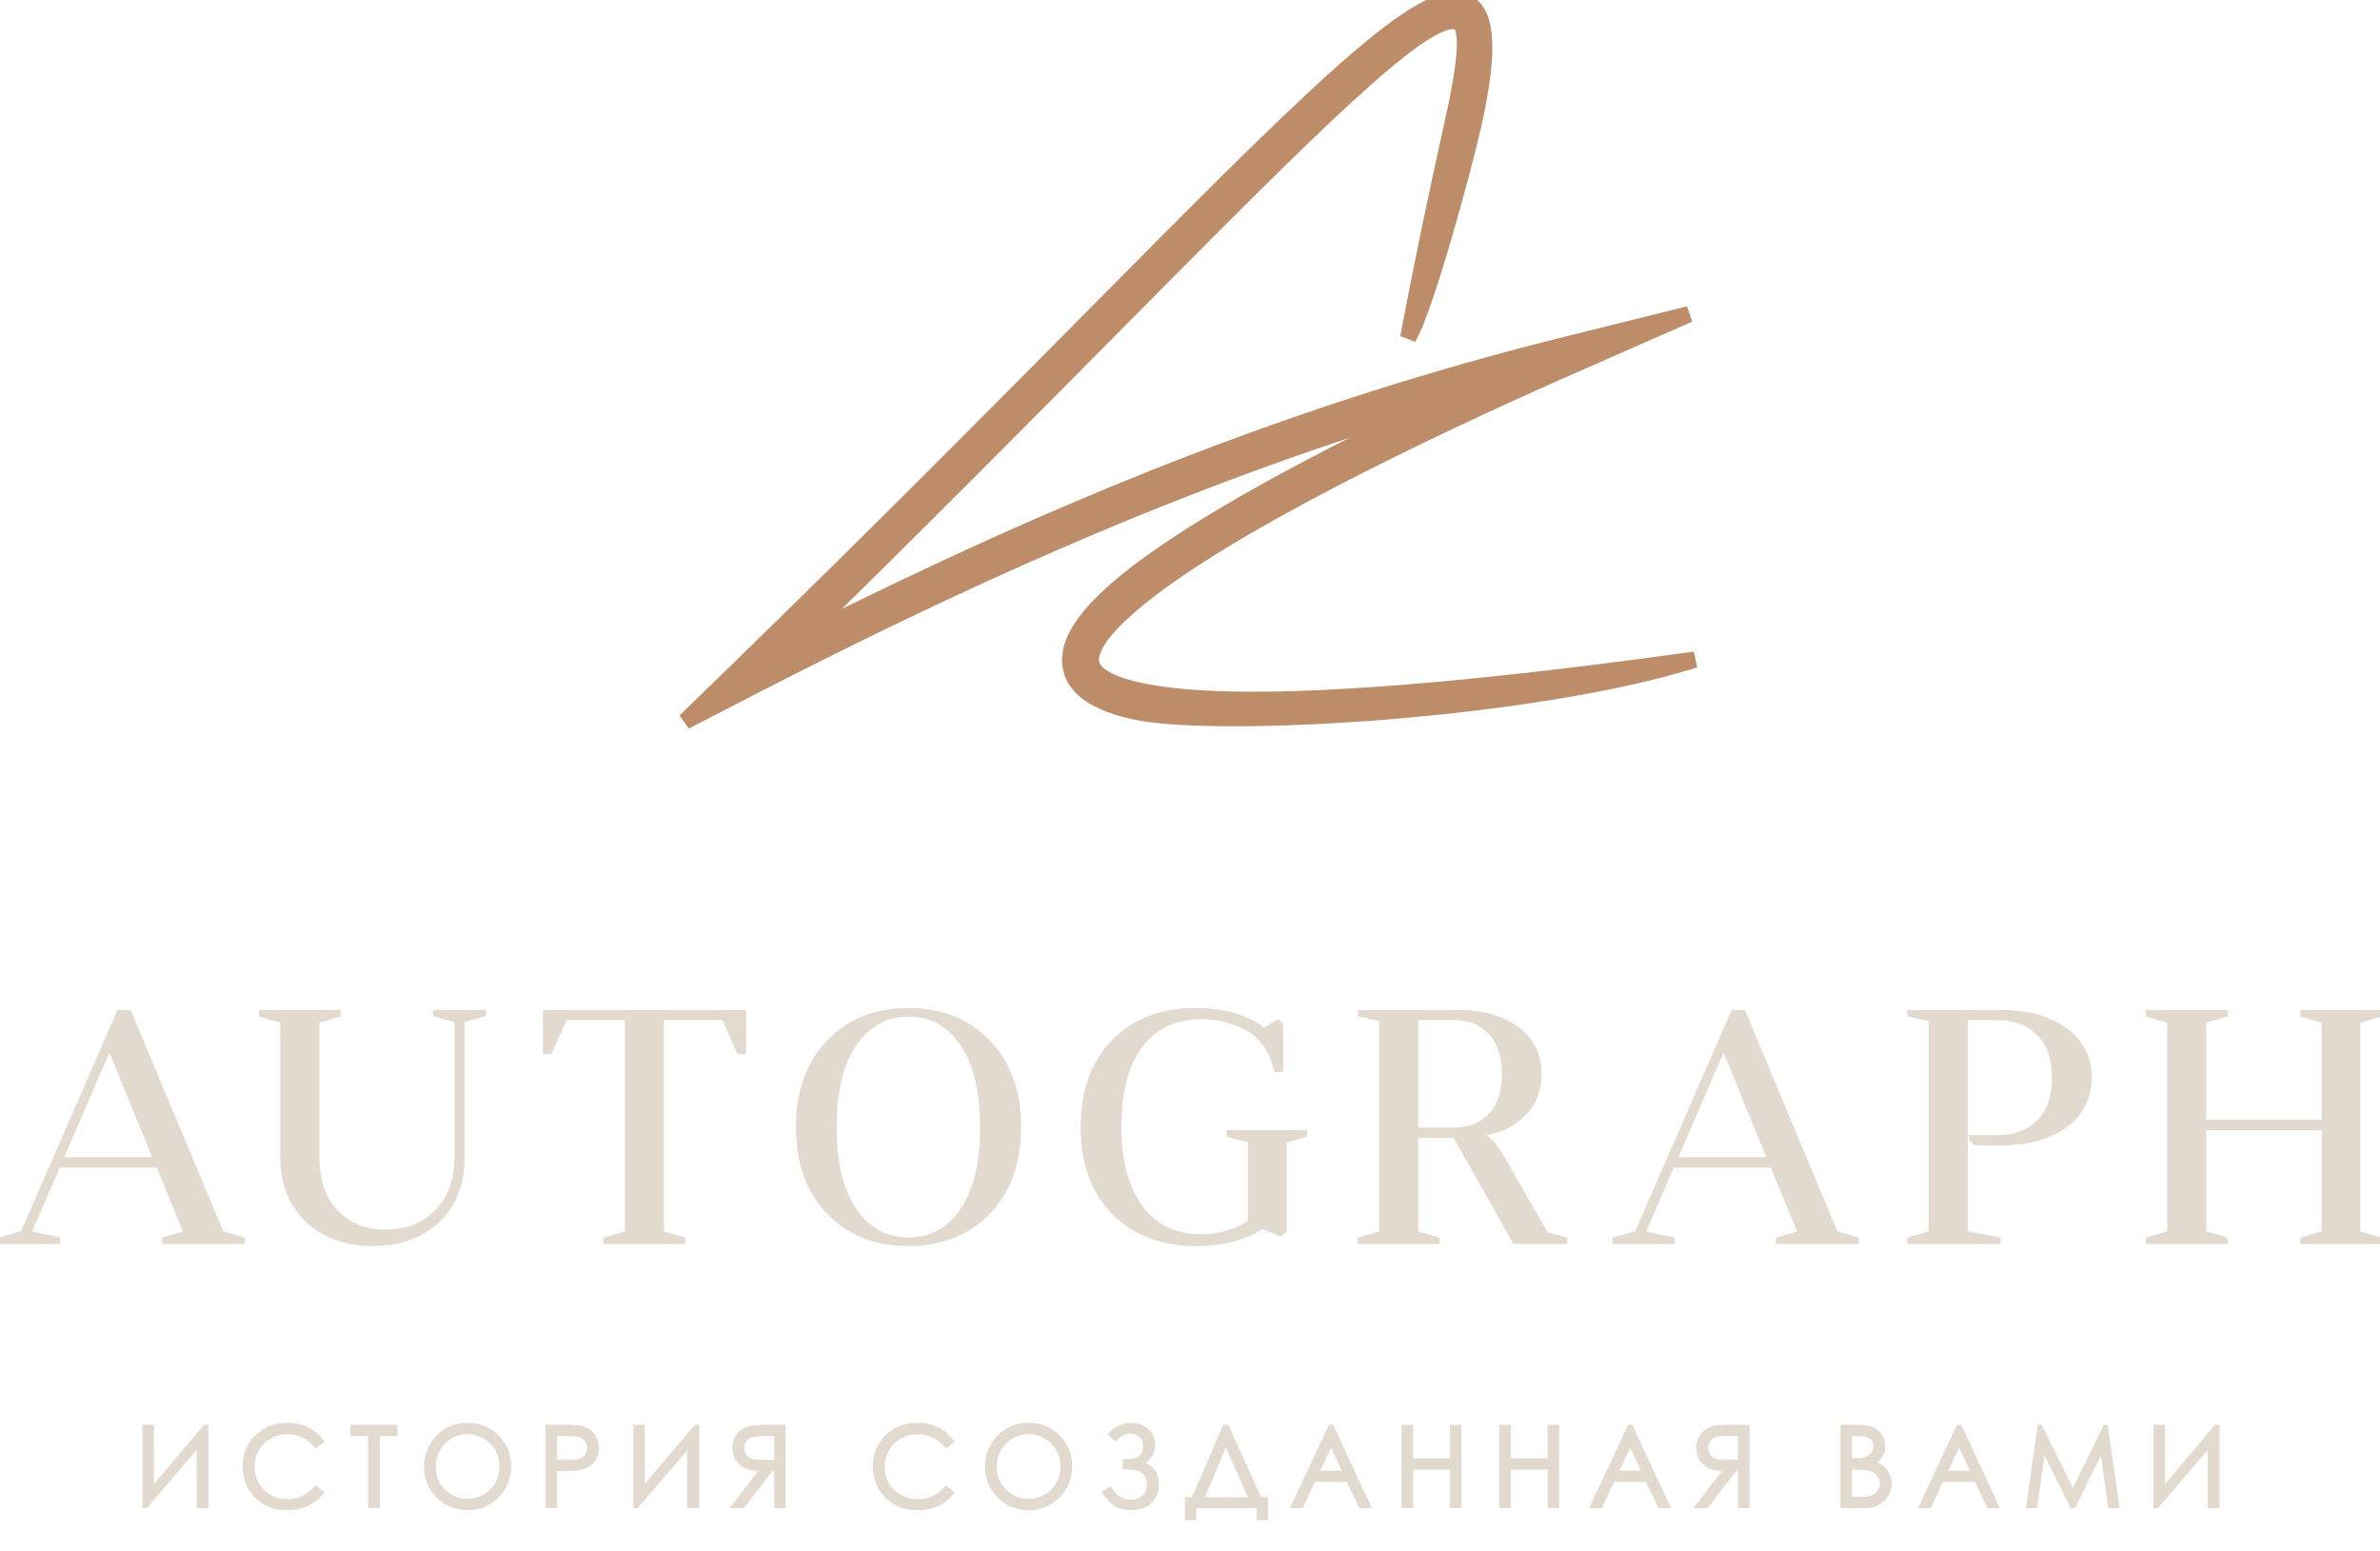 <svg width="132" height="86" viewBox="0 0 132 86" fill="none" xmlns="http://www.w3.org/2000/svg">
<g clip-path="url(#clip0_130_857)">
<path fill-rule="evenodd" clip-rule="evenodd" d="M62.865 39.44C60.287 38.859 59.243 37.797 59.36 36.401C59.465 35.153 60.637 33.717 62.53 32.187C66.387 29.072 73.408 25.364 80.351 22.094C75.463 23.524 70.584 25.188 65.526 27.168C58.084 30.082 50.265 33.676 41.474 38.209L38 40L40.826 37.253C48.681 29.619 55.262 22.977 60.685 17.503C72.2 5.882 78.57 -0.547 81.035 0.037C82.511 0.386 82.68 2.598 81.716 6.925C81.216 9.17 79.057 17.156 78.103 18.721C78.426 17.011 78.806 15.08 79.253 12.923C79.647 11.019 80.095 8.933 80.601 6.66C81.392 3.114 81.472 1.351 80.779 1.187C78.922 0.747 72.712 7.015 61.486 18.344C56.7 23.176 51.012 28.916 44.365 35.424C51.84 31.671 58.628 28.607 65.123 26.064C72.595 23.138 79.693 20.896 87.013 19.078L93.674 17.425L87.37 20.194C78.767 23.973 68.235 29.075 63.234 33.116C61.588 34.444 60.577 35.611 60.503 36.502C60.44 37.244 61.219 37.86 63.107 38.285C67.453 39.266 76.929 38.958 94 36.581C84.929 39.439 67.385 40.461 62.865 39.44Z" fill="#BD8D6A" stroke="#BD8D6A" stroke-width="0.9"/>
<path fill-rule="evenodd" clip-rule="evenodd" d="M46.304 62.518C46.304 64.514 46.678 66.048 47.426 67.119C48.173 68.19 49.161 68.726 50.389 68.726C51.616 68.726 52.602 68.19 53.343 67.119C54.084 66.048 54.455 64.514 54.455 62.518C54.455 60.51 54.084 58.967 53.343 57.89C52.602 56.813 51.616 56.274 50.389 56.274C49.161 56.274 48.173 56.813 47.426 57.89C46.678 58.967 46.304 60.51 46.304 62.518ZM44.244 62.5C44.244 60.528 44.809 58.952 45.94 57.771C47.07 56.59 48.553 56 50.389 56C52.212 56 53.692 56.59 54.829 57.771C55.966 58.952 56.534 60.528 56.534 62.5C56.534 64.484 55.966 66.063 54.829 67.238C53.692 68.412 52.212 69 50.389 69C48.553 69 47.07 68.412 45.94 67.238C44.809 66.063 44.244 64.484 44.244 62.5ZM25.673 56.602V64.143C25.673 65.64 25.214 66.824 24.296 67.695C23.378 68.565 22.172 69 20.677 69C19.17 69 17.954 68.562 17.03 67.685C16.106 66.809 15.644 65.629 15.644 64.143V56.639L14.459 56.292V56.109H18.799V56.292L17.614 56.639V64.143C17.614 65.457 17.963 66.477 18.662 67.201C19.361 67.926 20.276 68.288 21.406 68.288C22.561 68.288 23.5 67.916 24.223 67.174C24.946 66.432 25.308 65.421 25.308 64.143V56.602L24.123 56.274V56.109H26.858V56.274L25.673 56.602ZM6.072 58.118L3.41 64.271H8.589L6.072 58.118ZM7.184 56.11L12.308 68.361L13.475 68.708V68.89H9.081V68.708L10.284 68.361L8.753 64.654H3.246L1.641 68.361L3.246 68.708V68.89H0V68.708L1.24 68.361L6.583 56.11H7.184ZM36.725 56.475H40.135L40.974 58.355H41.283V56.109H30.215V58.355H30.508L31.364 56.475H34.756V68.361L33.571 68.708V68.89H37.91V68.708L36.725 68.361V56.475ZM71.267 68.233V63.285L72.398 62.956V62.774H68.132V62.956L69.317 63.285V67.721C68.599 68.27 67.699 68.544 66.617 68.544C65.159 68.544 64.04 67.998 63.263 66.909C62.484 65.82 62.096 64.362 62.096 62.537C62.096 60.54 62.494 59.022 63.29 57.981C64.086 56.94 65.202 56.42 66.636 56.42C67 56.42 67.365 56.457 67.73 56.53C68.095 56.603 68.493 56.734 68.924 56.922C69.355 57.111 69.736 57.412 70.064 57.826C70.392 58.24 70.623 58.745 70.757 59.341H71.067V56.822L70.885 56.639L70.1 57.096C69.14 56.365 67.87 56 66.289 56C64.393 56 62.877 56.584 61.74 57.753C60.603 58.921 60.035 60.504 60.035 62.5C60.035 64.508 60.606 66.094 61.749 67.256C62.892 68.419 64.43 69 66.362 69C67.772 69 68.994 68.683 70.028 68.051L71.03 68.471L71.267 68.233ZM80.641 56.475H78.563V62.628H80.641C81.468 62.628 82.133 62.367 82.638 61.843C83.142 61.32 83.395 60.558 83.395 59.561C83.395 58.562 83.142 57.799 82.638 57.269C82.133 56.74 81.468 56.475 80.641 56.475ZM85.401 59.579C85.401 60.48 85.103 61.225 84.507 61.816C83.911 62.406 83.109 62.768 82.1 62.901C82.538 63.06 82.957 63.498 83.358 64.216L85.766 68.416L86.823 68.708V68.89H83.997L80.678 62.993H78.563V68.361L79.748 68.708V68.89H75.408V68.708L76.593 68.361V56.548L75.408 56.274V56.109H80.879C82.24 56.109 83.334 56.417 84.161 57.032C84.987 57.646 85.401 58.495 85.401 59.579ZM92.933 64.271L95.595 58.118L98.112 64.271H92.933ZM101.831 68.361L96.707 56.11H96.106L90.763 68.361L89.523 68.708V68.89H92.769V68.708L91.164 68.361L92.769 64.654H98.276L99.808 68.361L98.604 68.708V68.89H102.998V68.708L101.831 68.361ZM110.787 56.475H109.036V68.361L110.86 68.708V68.89H105.881V68.708L107.067 68.361V56.548L105.881 56.274V56.109H111.024C112.482 56.109 113.662 56.438 114.561 57.095C115.46 57.753 115.911 58.642 115.911 59.761C115.911 60.881 115.46 61.77 114.561 62.427C113.662 63.084 112.482 63.413 111.024 63.413H109.547L109.31 63.175V63.047H110.787C111.735 63.047 112.492 62.765 113.057 62.199C113.622 61.632 113.905 60.82 113.905 59.761C113.905 58.703 113.622 57.89 113.057 57.324C112.492 56.758 111.735 56.475 110.787 56.475ZM120.293 68.361L119.108 68.708V68.89H123.448V68.708L122.263 68.361V62.573H128.864V68.361L127.678 68.708V68.89H132V68.708L130.815 68.361V56.639L132 56.292V56.11H127.678V56.292L128.864 56.639V62.19H122.263V56.639L123.448 56.292V56.11H119.108V56.292L120.293 56.639V68.361Z" fill="#E3DACF"/>
<path d="M47.426 67.119L47.508 67.062L47.508 67.062L47.426 67.119ZM53.343 67.119L53.425 67.176L53.425 67.176L53.343 67.119ZM47.426 57.89L47.508 57.947L47.508 57.947L47.426 57.89ZM45.94 57.771L45.867 57.702L45.867 57.702L45.94 57.771ZM54.829 57.771L54.901 57.702L54.901 57.701L54.829 57.771ZM45.94 67.238L45.868 67.307L45.94 67.238ZM25.673 56.602L25.646 56.506L25.573 56.526V56.602H25.673ZM24.296 67.695L24.365 67.767L24.365 67.767L24.296 67.695ZM17.03 67.685L16.961 67.758L16.961 67.758L17.03 67.685ZM15.644 56.639H15.744V56.564L15.672 56.543L15.644 56.639ZM14.459 56.292H14.359V56.367L14.431 56.388L14.459 56.292ZM14.459 56.109V56.01H14.359V56.109H14.459ZM18.799 56.109H18.899V56.01H18.799V56.109ZM18.799 56.292L18.827 56.388L18.899 56.367V56.292H18.799ZM17.614 56.639L17.586 56.543L17.514 56.564V56.639H17.614ZM18.662 67.201L18.734 67.132L18.734 67.132L18.662 67.201ZM24.223 67.174L24.295 67.244L24.223 67.174ZM25.308 56.602H25.409V56.526L25.335 56.506L25.308 56.602ZM24.123 56.274H24.023V56.35L24.097 56.37L24.123 56.274ZM24.123 56.109V56.01H24.023V56.109H24.123ZM26.858 56.109H26.958V56.01H26.858V56.109ZM26.858 56.274L26.885 56.37L26.958 56.35V56.274H26.858ZM3.41 64.271L3.318 64.231L3.258 64.371H3.41V64.271ZM6.072 58.118L6.165 58.08L6.075 57.86L5.98 58.078L6.072 58.118ZM8.589 64.271V64.371H8.738L8.681 64.233L8.589 64.271ZM12.308 68.361L12.216 68.4L12.234 68.443L12.28 68.457L12.308 68.361ZM7.184 56.11L7.276 56.071L7.251 56.01H7.184V56.11ZM13.475 68.708H13.575V68.633L13.504 68.612L13.475 68.708ZM13.475 68.89V68.99H13.575V68.89H13.475ZM9.081 68.89H8.981V68.99H9.081V68.89ZM9.081 68.708L9.053 68.612L8.981 68.633V68.708H9.081ZM10.284 68.361L10.312 68.457L10.42 68.426L10.377 68.323L10.284 68.361ZM8.753 64.654L8.845 64.616L8.82 64.554H8.753V64.654ZM3.246 64.654V64.554H3.18L3.154 64.615L3.246 64.654ZM1.641 68.361L1.549 68.321L1.501 68.433L1.62 68.459L1.641 68.361ZM3.246 68.708H3.346V68.627L3.267 68.61L3.246 68.708ZM3.246 68.89V68.99H3.346V68.89H3.246ZM0 68.89H-0.1V68.99H0V68.89ZM0 68.708L-0.027 68.612L-0.1 68.632V68.708H0ZM1.24 68.361L1.267 68.457L1.312 68.445L1.331 68.401L1.24 68.361ZM6.583 56.11V56.01H6.517L6.491 56.07L6.583 56.11ZM40.135 56.475L40.226 56.434L40.2 56.375H40.135V56.475ZM36.725 56.475V56.375H36.625V56.475H36.725ZM40.974 58.355L40.882 58.396L40.909 58.455H40.974V58.355ZM41.283 58.355V58.455H41.383V58.355H41.283ZM41.283 56.109H41.383V56.01H41.283V56.109ZM30.215 56.109V56.01H30.115V56.109H30.215ZM30.215 58.355H30.115V58.455H30.215V58.355ZM30.508 58.355V58.455H30.572L30.599 58.397L30.508 58.355ZM31.364 56.475V56.375H31.3L31.273 56.433L31.364 56.475ZM34.756 56.475H34.856V56.375H34.756V56.475ZM34.756 68.361L34.784 68.457L34.856 68.436V68.361H34.756ZM33.571 68.708L33.542 68.612L33.471 68.633V68.708H33.571ZM33.571 68.89H33.471V68.99H33.571V68.89ZM37.91 68.89V68.99H38.011V68.89H37.91ZM37.91 68.708H38.011V68.633L37.939 68.612L37.91 68.708ZM36.725 68.361H36.625V68.436L36.697 68.457L36.725 68.361ZM71.267 63.285L71.24 63.189L71.167 63.21V63.285H71.267ZM71.267 68.233L71.338 68.303L71.367 68.274V68.233H71.267ZM72.398 62.956L72.426 63.053L72.498 63.032V62.956H72.398ZM72.398 62.774H72.498V62.674H72.398V62.774ZM68.132 62.774V62.674H68.031V62.774H68.132ZM68.132 62.956H68.031V63.033L68.105 63.053L68.132 62.956ZM69.317 63.285H69.416V63.209L69.343 63.189L69.317 63.285ZM69.317 67.721L69.377 67.801L69.416 67.771V67.721H69.317ZM63.263 66.909L63.344 66.851L63.344 66.851L63.263 66.909ZM63.29 57.981L63.21 57.921L63.21 57.921L63.29 57.981ZM67.73 56.53L67.75 56.432L67.75 56.432L67.73 56.53ZM68.924 56.922L68.964 56.83L68.964 56.83L68.924 56.922ZM70.064 57.826L70.142 57.764L70.142 57.764L70.064 57.826ZM70.757 59.341L70.659 59.363L70.677 59.441H70.757V59.341ZM71.067 59.341V59.441H71.167V59.341H71.067ZM71.067 56.822H71.167V56.78L71.138 56.751L71.067 56.822ZM70.885 56.639L70.955 56.569L70.901 56.514L70.834 56.553L70.885 56.639ZM70.1 57.096L70.04 57.175L70.093 57.216L70.151 57.182L70.1 57.096ZM61.74 57.753L61.812 57.822L61.74 57.753ZM61.749 67.256L61.821 67.186L61.821 67.186L61.749 67.256ZM70.028 68.051L70.066 67.959L70.019 67.939L69.975 67.965L70.028 68.051ZM71.03 68.471L70.992 68.563L71.054 68.589L71.101 68.541L71.03 68.471ZM78.563 56.475V56.375H78.463V56.475H78.563ZM78.563 62.628H78.463V62.728H78.563V62.628ZM82.638 61.843L82.71 61.912V61.912L82.638 61.843ZM82.638 57.269L82.711 57.2L82.711 57.2L82.638 57.269ZM84.507 61.816L84.578 61.887L84.578 61.887L84.507 61.816ZM82.1 62.901L82.087 62.802L82.066 62.995L82.1 62.901ZM83.358 64.216L83.271 64.265L83.271 64.266L83.358 64.216ZM85.766 68.416L85.679 68.465L85.699 68.501L85.739 68.512L85.766 68.416ZM86.823 68.708H86.923V68.632L86.85 68.611L86.823 68.708ZM86.823 68.89V68.99H86.923V68.89H86.823ZM83.997 68.89L83.91 68.939L83.939 68.99H83.997V68.89ZM80.678 62.993L80.765 62.944L80.737 62.893H80.678V62.993ZM78.563 62.993V62.893H78.463V62.993H78.563ZM78.563 68.361H78.463V68.436L78.535 68.457L78.563 68.361ZM79.748 68.708H79.848V68.633L79.776 68.612L79.748 68.708ZM79.748 68.89V68.99H79.848V68.89H79.748ZM75.408 68.89H75.308V68.99H75.408V68.89ZM75.408 68.708L75.38 68.612L75.308 68.633V68.708H75.408ZM76.593 68.361L76.621 68.457L76.693 68.436V68.361H76.593ZM76.593 56.548H76.693V56.468L76.616 56.45L76.593 56.548ZM75.408 56.274H75.308V56.353L75.386 56.371L75.408 56.274ZM75.408 56.109V56.01H75.308V56.109H75.408ZM84.161 57.032L84.221 56.952L84.221 56.952L84.161 57.032ZM95.595 58.118L95.688 58.08L95.598 57.86L95.504 58.078L95.595 58.118ZM92.933 64.271L92.842 64.231L92.781 64.371H92.933V64.271ZM98.112 64.271V64.371H98.261L98.205 64.233L98.112 64.271ZM96.707 56.11L96.8 56.071L96.774 56.01H96.707V56.11ZM101.831 68.361L101.739 68.4L101.757 68.443L101.803 68.457L101.831 68.361ZM96.106 56.11V56.01H96.04L96.014 56.07L96.106 56.11ZM90.763 68.361L90.79 68.457L90.836 68.445L90.855 68.401L90.763 68.361ZM89.523 68.708L89.496 68.612L89.423 68.632V68.708H89.523ZM89.523 68.89H89.423V68.99H89.523V68.89ZM92.769 68.89V68.99H92.869V68.89H92.769ZM92.769 68.708H92.869V68.627L92.79 68.61L92.769 68.708ZM91.164 68.361L91.072 68.321L91.024 68.433L91.143 68.459L91.164 68.361ZM92.769 64.654V64.554H92.704L92.677 64.615L92.769 64.654ZM98.276 64.654L98.369 64.616L98.343 64.554H98.276V64.654ZM99.808 68.361L99.835 68.457L99.943 68.426L99.9 68.323L99.808 68.361ZM98.604 68.708L98.577 68.612L98.504 68.633V68.708H98.604ZM98.604 68.89H98.504V68.99H98.604V68.89ZM102.998 68.89V68.99H103.098V68.89H102.998ZM102.998 68.708H103.098V68.633L103.027 68.612L102.998 68.708ZM109.036 56.475V56.375H108.936V56.475H109.036ZM109.036 68.361H108.936V68.444L109.018 68.459L109.036 68.361ZM110.86 68.708H110.96V68.625L110.878 68.609L110.86 68.708ZM110.86 68.89V68.99H110.96V68.89H110.86ZM105.881 68.89H105.781V68.99H105.881V68.89ZM105.881 68.708L105.853 68.612L105.781 68.633V68.708H105.881ZM107.067 68.361L107.095 68.457L107.167 68.436V68.361H107.067ZM107.067 56.548H107.167V56.468L107.089 56.45L107.067 56.548ZM105.881 56.274H105.781V56.353L105.859 56.371L105.881 56.274ZM105.881 56.109V56.01H105.781V56.109H105.881ZM114.561 57.095L114.621 57.015L114.62 57.015L114.561 57.095ZM114.561 62.427L114.62 62.508L114.621 62.508L114.561 62.427ZM109.547 63.413L109.476 63.483L109.505 63.513H109.547V63.413ZM109.31 63.175H109.21V63.217L109.239 63.246L109.31 63.175ZM109.31 63.047V62.947H109.21V63.047H109.31ZM113.057 62.199L113.128 62.27L113.128 62.27L113.057 62.199ZM113.057 57.324L113.128 57.253L113.057 57.324ZM119.108 68.708L119.08 68.612L119.008 68.633V68.708H119.108ZM120.293 68.361L120.321 68.457L120.393 68.436V68.361H120.293ZM119.108 68.89H119.008V68.99H119.108V68.89ZM123.448 68.89V68.99H123.548V68.89H123.448ZM123.448 68.708H123.548V68.633L123.476 68.612L123.448 68.708ZM122.263 68.361H122.163V68.436L122.235 68.457L122.263 68.361ZM122.263 62.573V62.473H122.163V62.573H122.263ZM128.864 62.573H128.964V62.473H128.864V62.573ZM128.864 68.361L128.892 68.457L128.964 68.436V68.361H128.864ZM127.678 68.708L127.65 68.612L127.578 68.633V68.708H127.678ZM127.678 68.89H127.578V68.99H127.678V68.89ZM132 68.89V68.99H132.1V68.89H132ZM132 68.708H132.1V68.633L132.028 68.612L132 68.708ZM130.815 68.361H130.715V68.436L130.787 68.457L130.815 68.361ZM130.815 56.639L130.787 56.543L130.715 56.564V56.639H130.815ZM132 56.292L132.028 56.388L132.1 56.367V56.292H132ZM132 56.11H132.1V56.01H132V56.11ZM127.678 56.11V56.01H127.578V56.11H127.678ZM127.678 56.292H127.578V56.367L127.65 56.388L127.678 56.292ZM128.864 56.639H128.964V56.564L128.892 56.543L128.864 56.639ZM128.864 62.19V62.29H128.964V62.19H128.864ZM122.263 62.19H122.163V62.29H122.263V62.19ZM122.263 56.639L122.235 56.543L122.163 56.564V56.639H122.263ZM123.448 56.292L123.476 56.388L123.548 56.367V56.292H123.448ZM123.448 56.11H123.548V56.01H123.448V56.11ZM119.108 56.11V56.01H119.008V56.11H119.108ZM119.108 56.292H119.008V56.367L119.08 56.388L119.108 56.292ZM120.293 56.639H120.393V56.564L120.321 56.543L120.293 56.639ZM47.508 67.062C46.776 66.014 46.404 64.504 46.404 62.518H46.204C46.204 64.525 46.579 66.082 47.344 67.177L47.508 67.062ZM50.389 68.626C49.196 68.626 48.238 68.108 47.508 67.062L47.344 67.177C48.109 68.272 49.126 68.826 50.389 68.826V68.626ZM53.261 67.062C52.537 68.108 51.581 68.626 50.389 68.626V68.826C51.651 68.826 52.666 68.272 53.425 67.176L53.261 67.062ZM54.355 62.518C54.355 64.504 53.985 66.014 53.26 67.062L53.425 67.176C54.182 66.081 54.555 64.525 54.555 62.518H54.355ZM53.26 57.947C53.985 59 54.355 60.52 54.355 62.518H54.555C54.555 60.5 54.182 58.934 53.425 57.833L53.26 57.947ZM50.389 56.374C51.581 56.374 52.536 56.895 53.26 57.947L53.425 57.833C52.667 56.731 51.651 56.174 50.389 56.174V56.374ZM47.508 57.947C48.239 56.895 49.197 56.374 50.389 56.374V56.174C49.126 56.174 48.108 56.731 47.344 57.833L47.508 57.947ZM46.404 62.518C46.404 60.52 46.776 59.001 47.508 57.947L47.344 57.833C46.579 58.933 46.204 60.5 46.204 62.518H46.404ZM45.867 57.702C44.716 58.905 44.144 60.508 44.144 62.5H44.344C44.344 60.548 44.903 58.999 46.012 57.84L45.867 57.702ZM50.389 55.9C48.53 55.9 47.019 56.499 45.867 57.702L46.012 57.84C47.121 56.682 48.577 56.1 50.389 56.1V55.9ZM54.901 57.701C53.743 56.499 52.236 55.9 50.389 55.9V56.1C52.188 56.1 53.641 56.682 54.757 57.84L54.901 57.701ZM56.634 62.5C56.634 60.508 56.059 58.905 54.901 57.702L54.757 57.84C55.872 58.999 56.434 60.548 56.434 62.5H56.634ZM54.901 67.307C56.059 66.11 56.634 64.504 56.634 62.5H56.434C56.434 64.464 55.872 66.016 54.757 67.168L54.901 67.307ZM50.389 69.1C52.236 69.1 53.743 68.504 54.901 67.307L54.757 67.168C53.642 68.321 52.189 68.9 50.389 68.9V69.1ZM45.868 67.307C47.019 68.504 48.53 69.1 50.389 69.1V68.9C48.577 68.9 47.121 68.321 46.012 67.168L45.868 67.307ZM44.144 62.5C44.144 64.504 44.715 66.11 45.868 67.307L46.012 67.168C44.903 66.016 44.344 64.464 44.344 62.5H44.144ZM25.773 64.143V56.602H25.573V64.143H25.773ZM24.365 67.767C25.307 66.874 25.773 65.662 25.773 64.143H25.573C25.573 65.618 25.122 66.774 24.227 67.622L24.365 67.767ZM20.677 69.1C22.192 69.1 23.425 68.658 24.365 67.767L24.227 67.622C23.331 68.471 22.151 68.9 20.677 68.9V69.1ZM16.961 67.758C17.907 68.655 19.149 69.1 20.677 69.1V68.9C19.191 68.9 18.001 68.468 17.098 67.613L16.961 67.758ZM15.544 64.143C15.544 65.651 16.014 66.859 16.961 67.758L17.098 67.613C16.198 66.758 15.744 65.606 15.744 64.143H15.544ZM15.544 56.639V64.143H15.744V56.639H15.544ZM14.431 56.388L15.616 56.735L15.672 56.543L14.487 56.196L14.431 56.388ZM14.359 56.109V56.292H14.559V56.109H14.359ZM18.799 56.01H14.459V56.209H18.799V56.01ZM18.899 56.292V56.109H18.699V56.292H18.899ZM17.642 56.735L18.827 56.388L18.771 56.196L17.586 56.543L17.642 56.735ZM17.714 64.143V56.639H17.514V64.143H17.714ZM18.734 67.132C18.058 66.432 17.714 65.44 17.714 64.143H17.514C17.514 65.475 17.868 66.523 18.59 67.271L18.734 67.132ZM21.406 68.188C20.299 68.188 19.412 67.834 18.734 67.132L18.59 67.27C19.31 68.017 20.252 68.388 21.406 68.388V68.188ZM24.152 67.104C23.45 67.825 22.538 68.188 21.406 68.188V68.388C22.585 68.388 23.551 68.008 24.295 67.244L24.152 67.104ZM25.209 64.143C25.209 65.402 24.852 66.385 24.152 67.104L24.295 67.244C25.04 66.479 25.409 65.441 25.409 64.143H25.209ZM25.209 56.602V64.143H25.409V56.602H25.209ZM24.097 56.37L25.282 56.699L25.335 56.506L24.15 56.177L24.097 56.37ZM24.023 56.109V56.274H24.224V56.109H24.023ZM26.858 56.01H24.123V56.209H26.858V56.01ZM26.958 56.274V56.109H26.758V56.274H26.958ZM25.7 56.699L26.885 56.37L26.831 56.177L25.646 56.506L25.7 56.699ZM3.502 64.311L6.164 58.157L5.98 58.078L3.318 64.231L3.502 64.311ZM8.589 64.171H3.41V64.371H8.589V64.171ZM5.98 58.156L8.496 64.309L8.681 64.233L6.165 58.08L5.98 58.156ZM12.4 68.322L7.276 56.071L7.092 56.148L12.216 68.4L12.4 68.322ZM13.504 68.612L12.337 68.265L12.28 68.457L13.447 68.804L13.504 68.612ZM13.575 68.89V68.708H13.375V68.89H13.575ZM9.081 68.99H13.475V68.79H9.081V68.99ZM8.981 68.708V68.89H9.181V68.708H8.981ZM10.257 68.265L9.053 68.612L9.109 68.804L10.312 68.457L10.257 68.265ZM8.661 64.692L10.192 68.399L10.377 68.323L8.845 64.616L8.661 64.692ZM3.246 64.754H8.753V64.554H3.246V64.754ZM1.733 68.401L3.338 64.694L3.154 64.615L1.549 68.321L1.733 68.401ZM3.267 68.61L1.662 68.263L1.62 68.459L3.225 68.806L3.267 68.61ZM3.346 68.89V68.708H3.146V68.89H3.346ZM0 68.99H3.246V68.79H0V68.99ZM-0.1 68.708V68.89H0.1V68.708H-0.1ZM1.213 68.265L-0.027 68.612L0.027 68.804L1.267 68.457L1.213 68.265ZM6.491 56.07L1.148 68.321L1.331 68.401L6.674 56.15L6.491 56.07ZM7.184 56.01H6.583V56.21H7.184V56.01ZM40.135 56.375H36.725V56.575H40.135V56.375ZM41.065 58.314L40.226 56.434L40.044 56.515L40.882 58.396L41.065 58.314ZM41.283 58.255H40.974V58.455H41.283V58.255ZM41.184 56.109V58.355H41.383V56.109H41.184ZM30.215 56.209H41.283V56.01H30.215V56.209ZM30.315 58.355V56.109H30.115V58.355H30.315ZM30.508 58.255H30.215V58.455H30.508V58.255ZM31.273 56.433L30.416 58.313L30.599 58.397L31.455 56.516L31.273 56.433ZM34.756 56.375H31.364V56.575H34.756V56.375ZM34.856 68.361V56.475H34.656V68.361H34.856ZM33.599 68.804L34.784 68.457L34.727 68.265L33.542 68.612L33.599 68.804ZM33.67 68.89V68.708H33.471V68.89H33.67ZM37.91 68.79H33.571V68.99H37.91V68.79ZM37.81 68.708V68.89H38.011V68.708H37.81ZM36.697 68.457L37.882 68.804L37.939 68.612L36.753 68.265L36.697 68.457ZM36.625 56.475V68.361H36.825V56.475H36.625ZM71.167 63.285V68.233H71.367V63.285H71.167ZM72.37 62.861L71.24 63.189L71.295 63.381L72.426 63.053L72.37 62.861ZM72.298 62.774V62.956H72.498V62.774H72.298ZM68.132 62.874H72.398V62.674H68.132V62.874ZM68.231 62.956V62.774H68.031V62.956H68.231ZM69.343 63.189L68.158 62.86L68.105 63.053L69.29 63.382L69.343 63.189ZM69.416 67.721V63.285H69.217V67.721H69.416ZM66.617 68.644C67.717 68.644 68.639 68.365 69.377 67.801L69.256 67.642C68.559 68.174 67.682 68.444 66.617 68.444V68.644ZM63.181 66.967C63.98 68.085 65.13 68.644 66.617 68.644V68.444C65.188 68.444 64.101 67.911 63.344 66.851L63.181 66.967ZM61.996 62.537C61.996 64.376 62.387 65.856 63.181 66.968L63.344 66.851C62.581 65.784 62.196 64.349 62.196 62.537H61.996ZM63.21 57.921C62.396 58.986 61.996 60.529 61.996 62.537H62.196C62.196 60.551 62.592 59.058 63.369 58.042L63.21 57.921ZM66.636 56.32C65.174 56.32 64.028 56.852 63.21 57.921L63.369 58.042C64.145 57.028 65.229 56.52 66.636 56.52V56.32ZM67.75 56.432C67.378 56.357 67.007 56.32 66.636 56.32V56.52C66.994 56.52 67.352 56.556 67.711 56.628L67.75 56.432ZM68.964 56.83C68.528 56.64 68.123 56.506 67.75 56.432L67.711 56.628C68.067 56.699 68.458 56.827 68.884 57.013L68.964 56.83ZM70.142 57.764C69.805 57.339 69.412 57.026 68.964 56.83L68.884 57.013C69.299 57.195 69.666 57.486 69.986 57.888L70.142 57.764ZM70.854 59.319C70.718 58.711 70.481 58.192 70.142 57.764L69.986 57.888C70.303 58.289 70.528 58.779 70.659 59.363L70.854 59.319ZM71.067 59.241H70.757V59.441H71.067V59.241ZM70.967 56.822V59.341H71.167V56.822H70.967ZM70.814 56.71L70.996 56.892L71.138 56.751L70.955 56.569L70.814 56.71ZM70.151 57.182L70.935 56.726L70.834 56.553L70.05 57.009L70.151 57.182ZM66.289 56.1C67.855 56.1 69.101 56.462 70.04 57.175L70.161 57.016C69.178 56.269 67.885 55.9 66.289 55.9V56.1ZM61.812 57.822C62.926 56.677 64.415 56.1 66.289 56.1V55.9C64.371 55.9 62.827 56.492 61.668 57.683L61.812 57.822ZM60.135 62.5C60.135 60.524 60.697 58.968 61.812 57.822L61.668 57.683C60.51 58.874 59.935 60.484 59.935 62.5H60.135ZM61.821 67.186C60.7 66.047 60.135 64.489 60.135 62.5H59.935C59.935 64.528 60.513 66.141 61.678 67.326L61.821 67.186ZM66.362 68.9C64.451 68.9 62.941 68.326 61.821 67.186L61.678 67.326C62.843 68.512 64.408 69.1 66.362 69.1V68.9ZM69.975 67.965C68.96 68.587 67.757 68.9 66.362 68.9V69.1C67.788 69.1 69.028 68.78 70.08 68.136L69.975 67.965ZM71.069 68.378L70.066 67.959L69.989 68.143L70.992 68.563L71.069 68.378ZM71.197 68.162L70.96 68.4L71.101 68.541L71.338 68.303L71.197 68.162ZM78.563 56.575H80.641V56.375H78.563V56.575ZM78.663 62.628V56.475H78.463V62.628H78.663ZM80.641 62.528H78.563V62.728H80.641V62.528ZM82.566 61.773C82.083 62.275 81.445 62.528 80.641 62.528V62.728C81.491 62.728 82.184 62.458 82.71 61.912L82.566 61.773ZM83.295 59.561C83.295 60.542 83.047 61.275 82.566 61.773L82.71 61.912C83.238 61.364 83.495 60.574 83.495 59.561H83.295ZM82.566 57.338C83.047 57.843 83.295 58.578 83.295 59.561H83.495C83.495 58.546 83.238 57.754 82.711 57.2L82.566 57.338ZM80.641 56.575C81.445 56.575 82.082 56.831 82.566 57.338L82.711 57.2C82.184 56.648 81.492 56.375 80.641 56.375V56.575ZM84.578 61.887C85.194 61.276 85.501 60.504 85.501 59.579H85.301C85.301 60.455 85.012 61.174 84.437 61.745L84.578 61.887ZM82.113 63.001C83.139 62.865 83.963 62.496 84.578 61.887L84.437 61.745C83.86 62.317 83.079 62.671 82.087 62.802L82.113 63.001ZM83.445 64.167C83.041 63.443 82.606 62.979 82.134 62.807L82.066 62.995C82.469 63.142 82.873 63.554 83.271 64.265L83.445 64.167ZM85.852 68.366L83.445 64.166L83.271 64.266L85.679 68.465L85.852 68.366ZM86.85 68.611L85.792 68.319L85.739 68.512L86.796 68.804L86.85 68.611ZM86.923 68.89V68.708H86.723V68.89H86.923ZM83.997 68.99H86.823V68.79H83.997V68.99ZM80.591 63.042L83.91 68.939L84.084 68.841L80.765 62.944L80.591 63.042ZM78.563 63.093H80.678V62.893H78.563V63.093ZM78.663 68.361V62.993H78.463V68.361H78.663ZM79.776 68.612L78.591 68.265L78.535 68.457L79.72 68.804L79.776 68.612ZM79.848 68.89V68.708H79.648V68.89H79.848ZM75.408 68.99H79.748V68.79H75.408V68.99ZM75.308 68.708V68.89H75.508V68.708H75.308ZM76.565 68.265L75.38 68.612L75.436 68.804L76.621 68.457L76.565 68.265ZM76.493 56.548V68.361H76.693V56.548H76.493ZM75.386 56.371L76.571 56.645L76.616 56.45L75.431 56.176L75.386 56.371ZM75.308 56.109V56.274H75.508V56.109H75.308ZM80.879 56.01H75.408V56.209H80.879V56.01ZM84.221 56.952C83.371 56.321 82.254 56.01 80.879 56.01V56.209C82.225 56.209 83.296 56.514 84.102 57.112L84.221 56.952ZM85.501 59.579C85.501 58.466 85.074 57.586 84.221 56.952L84.101 57.112C84.901 57.706 85.301 58.525 85.301 59.579H85.501ZM95.504 58.078L92.842 64.231L93.025 64.311L95.687 58.158L95.504 58.078ZM98.205 64.233L95.688 58.08L95.503 58.156L98.019 64.309L98.205 64.233ZM92.933 64.371H98.112V64.171H92.933V64.371ZM96.615 56.148L101.739 68.4L101.924 68.322L96.8 56.071L96.615 56.148ZM96.106 56.21H96.707V56.01H96.106V56.21ZM90.855 68.401L96.197 56.15L96.014 56.07L90.671 68.321L90.855 68.401ZM89.55 68.804L90.79 68.457L90.736 68.265L89.496 68.612L89.55 68.804ZM89.623 68.89V68.708H89.423V68.89H89.623ZM92.769 68.79H89.523V68.99H92.769V68.79ZM92.669 68.708V68.89H92.869V68.708H92.669ZM91.143 68.459L92.748 68.806L92.79 68.61L91.185 68.263L91.143 68.459ZM92.677 64.615L91.072 68.321L91.256 68.401L92.861 64.694L92.677 64.615ZM98.276 64.554H92.769V64.754H98.276V64.554ZM99.9 68.323L98.369 64.616L98.184 64.692L99.715 68.399L99.9 68.323ZM98.632 68.804L99.835 68.457L99.78 68.265L98.577 68.612L98.632 68.804ZM98.704 68.89V68.708H98.504V68.89H98.704ZM102.998 68.79H98.604V68.99H102.998V68.79ZM102.898 68.708V68.89H103.098V68.708H102.898ZM101.803 68.457L102.97 68.804L103.027 68.612L101.86 68.265L101.803 68.457ZM109.036 56.575H110.787V56.375H109.036V56.575ZM109.136 68.361V56.475H108.936V68.361H109.136ZM110.878 68.609L109.055 68.263L109.018 68.459L110.841 68.806L110.878 68.609ZM110.96 68.89V68.708H110.76V68.89H110.96ZM105.881 68.99H110.86V68.79H105.881V68.99ZM105.781 68.708V68.89H105.981V68.708H105.781ZM107.038 68.265L105.853 68.612L105.91 68.804L107.095 68.457L107.038 68.265ZM106.967 56.548V68.361H107.167V56.548H106.967ZM105.859 56.371L107.044 56.645L107.089 56.45L105.904 56.176L105.859 56.371ZM105.781 56.109V56.274H105.981V56.109H105.781ZM111.024 56.01H105.881V56.209H111.024V56.01ZM114.62 57.015C113.699 56.342 112.497 56.01 111.024 56.01V56.209C112.468 56.209 113.625 56.535 114.503 57.176L114.62 57.015ZM116.011 59.761C116.011 58.61 115.545 57.691 114.621 57.015L114.502 57.176C115.375 57.814 115.811 58.673 115.811 59.761H116.011ZM114.621 62.508C115.545 61.831 116.011 60.913 116.011 59.761H115.811C115.811 60.85 115.375 61.708 114.502 62.346L114.621 62.508ZM111.024 63.513C112.497 63.513 113.699 63.181 114.62 62.508L114.503 62.346C113.625 62.987 112.468 63.313 111.024 63.313V63.513ZM109.547 63.513H111.024V63.313H109.547V63.513ZM109.239 63.246L109.476 63.483L109.618 63.342L109.381 63.105L109.239 63.246ZM109.21 63.047V63.175H109.41V63.047H109.21ZM110.787 62.947H109.31V63.148H110.787V62.947ZM112.986 62.128C112.443 62.672 111.714 62.947 110.787 62.947V63.148C111.756 63.148 112.54 62.858 113.128 62.27L112.986 62.128ZM113.805 59.761C113.805 60.803 113.527 61.586 112.986 62.128L113.128 62.27C113.717 61.679 114.005 60.838 114.005 59.761H113.805ZM112.986 57.395C113.527 57.936 113.805 58.72 113.805 59.761H114.005C114.005 58.685 113.717 57.843 113.128 57.253L112.986 57.395ZM110.787 56.575C111.713 56.575 112.443 56.851 112.986 57.395L113.128 57.253C112.54 56.665 111.756 56.375 110.787 56.375V56.575ZM119.136 68.804L120.321 68.457L120.265 68.265L119.08 68.612L119.136 68.804ZM119.208 68.89V68.708H119.008V68.89H119.208ZM123.448 68.79H119.108V68.99H123.448V68.79ZM123.348 68.708V68.89H123.548V68.708H123.348ZM122.235 68.457L123.42 68.804L123.476 68.612L122.291 68.265L122.235 68.457ZM122.163 62.573V68.361H122.363V62.573H122.163ZM128.864 62.473H122.263V62.673H128.864V62.473ZM128.964 68.361V62.573H128.764V68.361H128.964ZM127.706 68.804L128.892 68.457L128.836 68.265L127.65 68.612L127.706 68.804ZM127.778 68.89V68.708H127.578V68.89H127.778ZM132 68.79H127.678V68.99H132V68.79ZM131.9 68.708V68.89H132.1V68.708H131.9ZM130.787 68.457L131.972 68.804L132.028 68.612L130.843 68.265L130.787 68.457ZM130.715 56.639V68.361H130.915V56.639H130.715ZM131.972 56.196L130.787 56.543L130.843 56.735L132.028 56.388L131.972 56.196ZM131.9 56.11V56.292H132.1V56.11H131.9ZM127.678 56.21H132V56.01H127.678V56.21ZM127.778 56.292V56.11H127.578V56.292H127.778ZM128.892 56.543L127.706 56.196L127.65 56.388L128.836 56.735L128.892 56.543ZM128.964 62.19V56.639H128.764V62.19H128.964ZM122.263 62.29H128.864V62.09H122.263V62.29ZM122.163 56.639V62.19H122.363V56.639H122.163ZM123.42 56.196L122.235 56.543L122.291 56.735L123.476 56.388L123.42 56.196ZM123.348 56.11V56.292H123.548V56.11H123.348ZM119.108 56.21H123.448V56.01H119.108V56.21ZM119.208 56.292V56.11H119.008V56.292H119.208ZM120.321 56.543L119.136 56.196L119.08 56.388L120.265 56.735L120.321 56.543ZM120.393 68.361V56.639H120.193V68.361H120.393Z" fill="#E3DACF"/>
<path fill-rule="evenodd" clip-rule="evenodd" d="M17.513 80.201L17.86 79.933C17.648 79.638 17.378 79.409 17.046 79.246C16.714 79.082 16.344 79 15.933 79C15.251 79 14.685 79.221 14.233 79.664C13.781 80.106 13.555 80.651 13.555 81.299C13.555 81.915 13.741 82.441 14.115 82.876C14.56 83.391 15.168 83.65 15.938 83.65C16.344 83.65 16.71 83.572 17.039 83.419C17.367 83.265 17.641 83.049 17.86 82.767L17.513 82.502C17.098 82.989 16.582 83.231 15.965 83.231C15.405 83.231 14.94 83.051 14.572 82.689C14.203 82.329 14.019 81.878 14.019 81.338C14.019 80.981 14.102 80.66 14.266 80.374C14.431 80.088 14.662 79.86 14.962 79.691C15.261 79.522 15.587 79.437 15.938 79.437C16.26 79.437 16.554 79.502 16.823 79.631C17.091 79.76 17.321 79.951 17.513 80.201ZM11.002 83.538H11.461V79.111H11.362L8.439 82.564V79.111H8V83.538H8.099L11.002 80.144V83.538ZM19.533 79.545V79.112H21.947V79.545H20.965V83.538H20.515V79.545H19.533ZM24.997 79.686C25.289 79.516 25.598 79.431 25.924 79.431C26.256 79.431 26.57 79.516 26.865 79.686C27.162 79.858 27.391 80.084 27.554 80.368C27.717 80.653 27.798 80.97 27.798 81.322C27.798 81.675 27.717 81.996 27.554 82.286C27.391 82.575 27.164 82.802 26.873 82.969C26.583 83.135 26.265 83.219 25.924 83.219C25.412 83.219 24.975 83.038 24.612 82.675C24.249 82.313 24.068 81.869 24.068 81.343C24.068 80.988 24.149 80.665 24.314 80.377C24.477 80.087 24.706 79.858 24.997 79.686ZM27.579 79.671C27.13 79.224 26.572 79 25.905 79C25.493 79 25.11 79.103 24.757 79.309C24.404 79.514 24.124 79.799 23.92 80.162C23.715 80.525 23.613 80.919 23.613 81.344C23.613 81.983 23.838 82.526 24.287 82.975C24.736 83.425 25.287 83.65 25.94 83.65C26.585 83.65 27.133 83.424 27.581 82.972C28.029 82.521 28.253 81.971 28.253 81.323C28.253 80.67 28.028 80.119 27.579 79.671ZM30.8 79.545V81.046L31.546 81.055C31.847 81.055 32.067 81.028 32.207 80.973C32.347 80.918 32.457 80.829 32.537 80.706C32.616 80.583 32.656 80.445 32.656 80.293C32.656 80.145 32.616 80.009 32.537 79.885C32.457 79.763 32.351 79.675 32.22 79.623C32.09 79.571 31.876 79.545 31.578 79.545H30.8ZM30.36 79.112H31.237C31.74 79.112 32.079 79.133 32.255 79.178C32.507 79.24 32.712 79.368 32.872 79.561C33.031 79.755 33.111 79.998 33.111 80.292C33.111 80.587 33.033 80.83 32.878 81.021C32.722 81.212 32.508 81.341 32.234 81.408C32.035 81.456 31.661 81.48 31.114 81.48H30.8V83.538H30.36V79.112ZM38.223 83.538H38.682V79.111H38.583L35.66 82.564V79.111H35.221V83.538H35.32L38.223 80.144V83.538ZM42.26 79.545C41.958 79.545 41.743 79.571 41.612 79.623C41.483 79.675 41.378 79.763 41.298 79.884C41.217 80.005 41.178 80.14 41.178 80.288C41.178 80.441 41.217 80.578 41.296 80.702C41.375 80.825 41.485 80.915 41.626 80.972C41.767 81.027 41.984 81.055 42.278 81.055L43.036 81.049V79.545H42.26ZM43.477 83.538H43.036V81.483H42.788L41.204 83.538H40.659L42.244 81.483C41.874 81.481 41.584 81.433 41.375 81.34C41.166 81.247 41.005 81.108 40.891 80.925C40.779 80.742 40.723 80.531 40.723 80.29C40.723 80 40.804 79.757 40.968 79.559C41.131 79.361 41.344 79.233 41.606 79.172C41.779 79.132 42.111 79.112 42.6 79.112H43.477V83.538ZM52.466 80.201L52.813 79.933C52.601 79.638 52.33 79.409 51.998 79.246C51.667 79.082 51.296 79 50.885 79C50.204 79 49.638 79.221 49.186 79.664C48.734 80.106 48.508 80.651 48.508 81.299C48.508 81.915 48.695 82.441 49.068 82.876C49.513 83.391 50.12 83.65 50.891 83.65C51.296 83.65 51.662 83.572 51.991 83.419C52.319 83.265 52.594 83.049 52.813 82.767L52.466 82.502C52.05 82.989 51.535 83.231 50.918 83.231C50.357 83.231 49.892 83.051 49.524 82.689C49.156 82.329 48.972 81.878 48.972 81.338C48.972 80.981 49.054 80.66 49.218 80.374C49.383 80.088 49.615 79.86 49.915 79.691C50.214 79.522 50.539 79.437 50.891 79.437C51.212 79.437 51.508 79.502 51.776 79.631C52.044 79.76 52.274 79.951 52.466 80.201ZM57.039 79.431C56.713 79.431 56.404 79.516 56.112 79.686C55.821 79.858 55.592 80.087 55.428 80.377C55.264 80.665 55.183 80.988 55.183 81.343C55.183 81.869 55.364 82.313 55.727 82.675C56.09 83.038 56.527 83.219 57.039 83.219C57.381 83.219 57.698 83.135 57.989 82.969C58.279 82.802 58.506 82.575 58.669 82.286C58.832 81.996 58.913 81.675 58.913 81.322C58.913 80.97 58.832 80.653 58.669 80.368C58.506 80.084 58.276 79.858 57.98 79.686C57.685 79.516 57.371 79.431 57.039 79.431ZM57.02 79C57.687 79 58.245 79.224 58.694 79.671C59.144 80.119 59.368 80.67 59.368 81.323C59.368 81.971 59.144 82.521 58.696 82.972C58.248 83.424 57.7 83.65 57.055 83.65C56.402 83.65 55.851 83.425 55.402 82.975C54.953 82.526 54.728 81.983 54.728 81.344C54.728 80.919 54.83 80.525 55.035 80.162C55.239 79.799 55.519 79.514 55.872 79.309C56.225 79.103 56.608 79 57.02 79ZM62.714 79C62.259 79 61.876 79.18 61.567 79.542L61.87 79.812C62.129 79.544 62.407 79.41 62.702 79.41C62.929 79.41 63.118 79.482 63.267 79.628C63.416 79.772 63.49 79.968 63.49 80.215C63.49 80.745 63.163 81.01 62.511 81.01H62.364V81.398H62.439C62.69 81.398 62.871 81.408 62.981 81.428C63.091 81.448 63.207 81.497 63.328 81.573C63.45 81.65 63.545 81.749 63.611 81.873C63.678 81.996 63.711 82.14 63.711 82.307C63.711 82.622 63.614 82.861 63.418 83.023C63.222 83.186 62.985 83.267 62.705 83.267C62.514 83.267 62.329 83.225 62.151 83.139C61.973 83.054 61.783 82.861 61.579 82.56L61.237 82.761C61.443 83.091 61.662 83.32 61.895 83.452C62.128 83.583 62.401 83.649 62.717 83.649C63.169 83.649 63.524 83.527 63.783 83.282C64.043 83.037 64.172 82.714 64.172 82.313C64.172 81.712 63.883 81.32 63.301 81.14C63.742 80.935 63.963 80.598 63.963 80.127C63.963 79.795 63.845 79.524 63.61 79.314C63.374 79.105 63.075 79 62.714 79ZM66.676 83.126H69.365L67.986 80.023L66.676 83.126ZM66.255 84.2H65.821V83.126H66.178L67.907 79.112H68.06L69.885 83.126H70.228V84.2H69.794V83.538H66.255V84.2ZM73.069 81.654L73.824 80.052L74.575 81.654H73.069ZM75.934 83.538L73.879 79.112H73.771L71.691 83.538H72.182L72.868 82.081H74.765L75.458 83.538H75.934ZM77.836 79.112H78.277V80.968H80.519V79.112H80.959V83.538H80.519V81.402H78.277V83.538H77.836V79.112ZM83.692 79.112H83.251V83.538H83.692V81.402H85.934V83.538H86.374V79.112H85.934V80.968H83.692V79.112ZM90.416 80.052L89.662 81.654H91.167L90.416 80.052ZM90.471 79.112L92.526 83.538H92.05L91.357 82.081H89.46L88.775 83.538H88.284L90.364 79.112H90.471ZM95.067 79.623C95.197 79.571 95.413 79.545 95.715 79.545H96.491V81.049L95.733 81.055C95.438 81.055 95.222 81.027 95.081 80.972C94.939 80.915 94.829 80.825 94.751 80.702C94.672 80.578 94.632 80.441 94.632 80.288C94.632 80.14 94.672 80.005 94.752 79.884C94.832 79.763 94.937 79.675 95.067 79.623ZM96.491 83.538H96.931V79.112H96.054C95.565 79.112 95.234 79.132 95.061 79.172C94.799 79.233 94.586 79.361 94.423 79.559C94.259 79.757 94.177 80 94.177 80.29C94.177 80.531 94.233 80.742 94.346 80.925C94.459 81.108 94.62 81.247 94.829 81.34C95.039 81.433 95.329 81.481 95.698 81.483L94.114 83.538H94.658L96.243 81.483H96.491V83.538ZM102.609 81.408V83.105H103.155C103.477 83.105 103.713 83.073 103.863 83.01C104.013 82.946 104.133 82.848 104.225 82.713C104.315 82.579 104.361 82.434 104.361 82.277C104.361 82.08 104.297 81.909 104.169 81.763C104.041 81.616 103.865 81.516 103.641 81.461C103.492 81.426 103.23 81.408 102.858 81.408H102.609ZM102.609 79.545V80.962H102.861C103.167 80.962 103.393 80.933 103.536 80.877C103.68 80.819 103.794 80.729 103.879 80.606C103.963 80.483 104.005 80.345 104.005 80.195C104.005 79.993 103.934 79.833 103.793 79.718C103.652 79.603 103.427 79.545 103.119 79.545H102.609ZM102.178 79.112H103.046C103.396 79.112 103.664 79.153 103.852 79.236C104.04 79.32 104.188 79.447 104.296 79.62C104.405 79.793 104.459 79.985 104.459 80.195C104.459 80.391 104.412 80.571 104.317 80.732C104.221 80.893 104.082 81.024 103.897 81.124C104.125 81.203 104.302 81.295 104.425 81.4C104.548 81.505 104.644 81.632 104.713 81.782C104.782 81.932 104.817 82.094 104.817 82.268C104.817 82.623 104.687 82.924 104.429 83.169C104.169 83.415 103.823 83.538 103.387 83.538H102.178V79.112ZM107.902 81.654L108.657 80.052L109.408 81.654H107.902ZM110.767 83.538L108.712 79.112H108.604L106.524 83.538H107.015L107.701 82.081H109.598L110.291 83.538H110.767ZM112.474 83.538L113.105 79.111H113.176L114.966 82.744L116.74 79.111H116.811L117.444 83.538H117.013L116.577 80.372L115.021 83.538H114.908L113.332 80.349L112.899 83.538H112.474ZM122.542 83.538H123V79.111H122.901L119.979 82.564V79.111H119.539V83.538H119.638L122.542 80.144V83.538Z" fill="#E3DACF"/>
<path d="M17.86 79.933L17.922 80.012L17.998 79.953L17.942 79.875L17.86 79.933ZM17.513 80.201L17.434 80.262L17.495 80.341L17.575 80.28L17.513 80.201ZM17.046 79.246L17.002 79.335L17.002 79.336L17.046 79.246ZM14.233 79.664L14.303 79.735V79.735L14.233 79.664ZM14.115 82.876L14.04 82.941L14.04 82.941L14.115 82.876ZM17.039 83.419L17.081 83.51L17.081 83.51L17.039 83.419ZM17.86 82.767L17.939 82.829L18.001 82.749L17.921 82.688L17.86 82.767ZM17.513 82.502L17.574 82.423L17.499 82.366L17.438 82.438L17.513 82.502ZM14.572 82.689L14.642 82.618L14.642 82.618L14.572 82.689ZM14.266 80.374L14.179 80.324L14.179 80.324L14.266 80.374ZM14.962 79.691L15.012 79.778L15.012 79.778L14.962 79.691ZM16.823 79.631L16.867 79.541L16.866 79.541L16.823 79.631ZM11.461 83.538V83.638H11.561V83.538H11.461ZM11.002 83.538H10.902V83.638H11.002V83.538ZM11.461 79.111H11.561V79.011H11.461V79.111ZM11.362 79.111V79.011H11.316L11.286 79.047L11.362 79.111ZM8.439 82.564H8.339V82.837L8.516 82.628L8.439 82.564ZM8.439 79.111H8.539V79.011H8.439V79.111ZM8 79.111V79.011H7.9V79.111H8ZM8 83.538H7.9V83.638H8V83.538ZM8.099 83.538V83.638H8.145L8.175 83.603L8.099 83.538ZM11.002 80.144H11.102V79.873L10.926 80.079L11.002 80.144ZM19.533 79.112V79.012H19.433V79.112H19.533ZM19.533 79.545H19.433V79.645H19.533V79.545ZM21.947 79.112H22.047V79.012H21.947V79.112ZM21.947 79.545V79.645H22.047V79.545H21.947ZM20.965 79.545V79.445H20.865V79.545H20.965ZM20.965 83.538V83.638H21.065V83.538H20.965ZM20.515 83.538H20.415V83.638H20.515V83.538ZM20.515 79.545H20.615V79.445H20.515V79.545ZM24.997 79.686L24.947 79.6L24.947 79.6L24.997 79.686ZM26.865 79.686L26.915 79.6L26.915 79.6L26.865 79.686ZM27.554 80.368L27.64 80.319L27.64 80.319L27.554 80.368ZM27.554 82.286L27.641 82.335L27.641 82.335L27.554 82.286ZM26.873 82.969L26.824 82.882L26.873 82.969ZM24.612 82.675L24.683 82.605L24.683 82.605L24.612 82.675ZM24.314 80.377L24.401 80.426L24.401 80.426L24.314 80.377ZM27.579 79.671L27.65 79.6L27.65 79.6L27.579 79.671ZM24.757 79.309L24.808 79.395V79.395L24.757 79.309ZM23.92 80.162L24.007 80.211L24.007 80.211L23.92 80.162ZM24.287 82.975L24.358 82.904L24.358 82.904L24.287 82.975ZM27.581 82.972L27.51 82.902V82.902L27.581 82.972ZM30.8 81.046H30.7V81.145L30.799 81.146L30.8 81.046ZM30.8 79.545V79.445H30.7V79.545H30.8ZM31.546 81.055L31.544 81.156H31.546V81.055ZM32.207 80.973L32.171 80.879L32.17 80.88L32.207 80.973ZM32.537 80.706L32.453 80.651L32.453 80.651L32.537 80.706ZM32.537 79.885L32.621 79.831L32.62 79.831L32.537 79.885ZM32.22 79.623L32.257 79.53L32.257 79.53L32.22 79.623ZM30.36 79.112V79.012H30.26V79.112H30.36ZM32.255 79.178L32.23 79.275L32.231 79.275L32.255 79.178ZM32.872 79.561L32.949 79.498L32.949 79.498L32.872 79.561ZM32.878 81.021L32.956 81.084L32.956 81.084L32.878 81.021ZM32.234 81.408L32.258 81.505L32.258 81.505L32.234 81.408ZM30.8 81.48V81.38H30.7V81.48H30.8ZM30.8 83.538V83.638H30.9V83.538H30.8ZM30.36 83.538H30.26V83.638H30.36V83.538ZM38.682 83.538V83.638H38.782V83.538H38.682ZM38.223 83.538H38.123V83.638H38.223V83.538ZM38.682 79.111H38.782V79.011H38.682V79.111ZM38.583 79.111V79.011H38.537L38.507 79.047L38.583 79.111ZM35.66 82.564H35.56V82.837L35.737 82.628L35.66 82.564ZM35.66 79.111H35.761V79.011H35.66V79.111ZM35.221 79.111V79.011H35.121V79.111H35.221ZM35.221 83.538H35.121V83.638H35.221V83.538ZM35.32 83.538V83.638H35.366L35.396 83.603L35.32 83.538ZM38.223 80.144H38.323V79.873L38.147 80.079L38.223 80.144ZM41.612 79.623L41.575 79.53L41.575 79.531L41.612 79.623ZM41.298 79.884L41.381 79.939L41.382 79.939L41.298 79.884ZM41.296 80.702L41.212 80.756L41.212 80.756L41.296 80.702ZM41.626 80.972L41.589 81.065L41.589 81.065L41.626 80.972ZM42.278 81.055V81.156L42.279 81.156L42.278 81.055ZM43.036 81.049L43.037 81.149L43.136 81.148V81.049H43.036ZM43.036 79.545H43.136V79.445H43.036V79.545ZM43.036 83.538H42.937V83.638H43.036V83.538ZM43.477 83.538V83.638H43.577V83.538H43.477ZM43.036 81.483H43.136V81.382H43.036V81.483ZM42.788 81.483V81.382H42.739L42.709 81.421L42.788 81.483ZM41.204 83.538V83.638H41.253L41.283 83.599L41.204 83.538ZM40.659 83.538L40.58 83.477L40.456 83.638H40.659V83.538ZM42.244 81.483L42.323 81.543L42.446 81.383L42.244 81.382L42.244 81.483ZM41.375 81.34L41.416 81.248L41.416 81.248L41.375 81.34ZM40.891 80.925L40.806 80.978L40.806 80.978L40.891 80.925ZM40.968 79.559L41.045 79.622L41.045 79.622L40.968 79.559ZM41.606 79.172L41.584 79.074L41.583 79.074L41.606 79.172ZM43.477 79.112H43.577V79.012H43.477V79.112ZM52.813 79.933L52.874 80.012L52.95 79.953L52.894 79.875L52.813 79.933ZM52.466 80.201L52.387 80.262L52.448 80.341L52.527 80.28L52.466 80.201ZM51.998 79.246L51.954 79.335L51.954 79.336L51.998 79.246ZM49.186 79.664L49.116 79.592V79.592L49.186 79.664ZM49.068 82.876L48.992 82.941L48.992 82.941L49.068 82.876ZM51.991 83.419L52.033 83.51L52.034 83.51L51.991 83.419ZM52.813 82.767L52.892 82.829L52.954 82.749L52.874 82.688L52.813 82.767ZM52.466 82.502L52.527 82.423L52.451 82.366L52.39 82.438L52.466 82.502ZM49.524 82.689L49.594 82.618L49.594 82.618L49.524 82.689ZM49.218 80.374L49.132 80.324L49.132 80.324L49.218 80.374ZM49.915 79.691L49.964 79.778L49.964 79.778L49.915 79.691ZM51.776 79.631L51.819 79.541V79.541L51.776 79.631ZM56.112 79.686L56.062 79.6L56.062 79.6L56.112 79.686ZM55.428 80.377L55.515 80.426L55.515 80.426L55.428 80.377ZM55.727 82.675L55.798 82.605L55.798 82.605L55.727 82.675ZM57.989 82.969L58.038 83.055L57.989 82.969ZM58.669 82.286L58.756 82.335L58.756 82.335L58.669 82.286ZM58.669 80.368L58.755 80.319V80.319L58.669 80.368ZM57.98 79.686L58.03 79.6L58.03 79.6L57.98 79.686ZM58.694 79.671L58.765 79.6L58.765 79.6L58.694 79.671ZM58.696 82.972L58.767 83.043V83.043L58.696 82.972ZM55.402 82.975L55.473 82.904L55.473 82.904L55.402 82.975ZM55.035 80.162L55.122 80.211L55.122 80.211L55.035 80.162ZM55.872 79.309L55.822 79.222V79.222L55.872 79.309ZM61.567 79.542L61.491 79.477L61.427 79.551L61.5 79.617L61.567 79.542ZM61.87 79.812L61.803 79.887L61.875 79.951L61.942 79.882L61.87 79.812ZM63.267 79.628L63.197 79.699L63.197 79.699L63.267 79.628ZM62.364 81.01V80.91H62.264V81.01H62.364ZM62.364 81.398H62.264V81.498H62.364V81.398ZM62.981 81.428L62.963 81.527L62.981 81.428ZM63.328 81.573L63.275 81.658L63.275 81.658L63.328 81.573ZM63.611 81.873L63.523 81.92L63.523 81.921L63.611 81.873ZM63.418 83.023L63.482 83.1L63.482 83.1L63.418 83.023ZM62.151 83.139L62.195 83.049L62.195 83.049L62.151 83.139ZM61.579 82.56L61.661 82.504L61.609 82.426L61.528 82.474L61.579 82.56ZM61.237 82.761L61.187 82.675L61.098 82.727L61.152 82.814L61.237 82.761ZM61.895 83.452L61.846 83.539L61.846 83.54L61.895 83.452ZM63.783 83.282L63.714 83.209L63.714 83.209L63.783 83.282ZM63.301 81.14L63.259 81.049L63.023 81.159L63.271 81.235L63.301 81.14ZM63.61 79.314L63.543 79.389L63.543 79.389L63.61 79.314ZM69.365 83.126V83.226H69.518L69.456 83.085L69.365 83.126ZM66.676 83.126L66.584 83.087L66.525 83.226H66.676V83.126ZM67.986 80.023L68.077 79.982L67.983 79.771L67.894 79.984L67.986 80.023ZM65.821 84.2H65.721V84.3H65.821V84.2ZM66.255 84.2V84.3H66.355V84.2H66.255ZM65.821 83.126V83.026H65.721V83.126H65.821ZM66.178 83.126V83.226H66.244L66.27 83.165L66.178 83.126ZM67.907 79.112V79.011H67.841L67.815 79.072L67.907 79.112ZM68.06 79.112L68.151 79.07L68.124 79.011H68.06V79.112ZM69.885 83.126L69.794 83.167L69.821 83.226H69.885V83.126ZM70.228 83.126H70.328V83.026H70.228V83.126ZM70.228 84.2V84.3H70.328V84.2H70.228ZM69.794 84.2H69.694V84.3H69.794V84.2ZM69.794 83.538H69.894V83.438H69.794V83.538ZM66.255 83.538V83.438H66.155V83.538H66.255ZM73.824 80.052L73.915 80.01L73.824 79.817L73.733 80.009L73.824 80.052ZM73.069 81.654L72.979 81.612L72.912 81.754H73.069V81.654ZM74.575 81.654V81.754H74.732L74.665 81.612L74.575 81.654ZM73.879 79.112L73.97 79.069L73.943 79.011H73.879V79.112ZM75.934 83.538V83.638H76.091L76.025 83.496L75.934 83.538ZM73.771 79.112V79.011H73.708L73.681 79.069L73.771 79.112ZM71.691 83.538L71.601 83.496L71.534 83.638H71.691V83.538ZM72.182 83.538V83.638H72.246L72.273 83.581L72.182 83.538ZM72.868 82.081V81.981H72.805L72.778 82.039L72.868 82.081ZM74.765 82.081L74.856 82.038L74.828 81.981H74.765V82.081ZM75.458 83.538L75.368 83.581L75.395 83.638H75.458V83.538ZM78.277 79.112H78.377V79.012H78.277V79.112ZM77.836 79.112V79.012H77.736V79.112H77.836ZM78.277 80.968H78.177V81.068H78.277V80.968ZM80.519 80.968V81.068H80.619V80.968H80.519ZM80.519 79.112V79.012H80.419V79.112H80.519ZM80.959 79.112H81.059V79.012H80.959V79.112ZM80.959 83.538V83.638H81.059V83.538H80.959ZM80.519 83.538H80.419V83.638H80.519V83.538ZM80.519 81.402H80.619V81.302H80.519V81.402ZM78.277 81.402V81.302H78.177V81.402H78.277ZM78.277 83.538V83.638H78.377V83.538H78.277ZM77.836 83.538H77.736V83.638H77.836V83.538ZM83.251 79.112V79.012H83.151V79.112H83.251ZM83.692 79.112H83.792V79.012H83.692V79.112ZM83.251 83.538H83.151V83.638H83.251V83.538ZM83.692 83.538V83.638H83.792V83.538H83.692ZM83.692 81.402V81.302H83.592V81.402H83.692ZM85.934 81.402H86.034V81.302H85.934V81.402ZM85.934 83.538H85.834V83.638H85.934V83.538ZM86.374 83.538V83.638H86.474V83.538H86.374ZM86.374 79.112H86.474V79.012H86.374V79.112ZM85.934 79.112V79.012H85.834V79.112H85.934ZM85.934 80.968V81.068H86.034V80.968H85.934ZM83.692 80.968H83.592V81.068H83.692V80.968ZM89.662 81.654L89.571 81.612L89.504 81.754H89.662V81.654ZM90.416 80.052L90.507 80.01L90.416 79.817L90.326 80.009L90.416 80.052ZM91.167 81.654V81.754H91.324L91.258 81.612L91.167 81.654ZM92.526 83.538V83.638H92.683L92.617 83.496L92.526 83.538ZM90.471 79.112L90.562 79.069L90.535 79.011H90.471V79.112ZM92.05 83.538L91.96 83.581L91.987 83.638H92.05V83.538ZM91.357 82.081L91.448 82.038L91.421 81.981H91.357V82.081ZM89.46 82.081V81.981H89.397L89.37 82.039L89.46 82.081ZM88.775 83.538V83.638H88.838L88.865 83.581L88.775 83.538ZM88.284 83.538L88.193 83.496L88.126 83.638H88.284V83.538ZM90.364 79.112V79.011H90.3L90.273 79.069L90.364 79.112ZM95.067 79.623L95.03 79.53L95.03 79.531L95.067 79.623ZM96.491 79.545H96.591V79.445H96.491V79.545ZM96.491 81.049L96.492 81.149L96.591 81.148V81.049H96.491ZM95.733 81.055V81.156L95.734 81.156L95.733 81.055ZM95.081 80.972L95.043 81.065L95.044 81.065L95.081 80.972ZM94.751 80.702L94.666 80.756L94.666 80.756L94.751 80.702ZM94.752 79.884L94.836 79.939L94.836 79.939L94.752 79.884ZM96.931 83.538V83.638H97.031V83.538H96.931ZM96.491 83.538H96.391V83.638H96.491V83.538ZM96.931 79.112H97.031V79.012H96.931V79.112ZM95.061 79.172L95.038 79.074L95.038 79.074L95.061 79.172ZM94.423 79.559L94.5 79.622L94.5 79.622L94.423 79.559ZM94.346 80.925L94.26 80.978L94.261 80.978L94.346 80.925ZM94.829 81.34L94.87 81.248L94.87 81.248L94.829 81.34ZM95.698 81.483L95.778 81.543L95.901 81.383L95.699 81.382L95.698 81.483ZM94.114 83.538L94.035 83.477L93.91 83.638H94.114V83.538ZM94.658 83.538V83.638H94.707L94.737 83.599L94.658 83.538ZM96.243 81.483V81.382H96.194L96.164 81.421L96.243 81.483ZM96.491 81.483H96.591V81.382H96.491V81.483ZM102.609 83.105H102.509V83.205H102.609V83.105ZM102.609 81.408V81.308H102.509V81.408H102.609ZM103.863 83.01L103.902 83.102L103.902 83.102L103.863 83.01ZM104.225 82.713L104.307 82.769L104.308 82.769L104.225 82.713ZM104.169 81.763L104.245 81.697L104.245 81.697L104.169 81.763ZM103.641 81.461L103.665 81.364L103.664 81.364L103.641 81.461ZM102.609 80.962H102.509V81.062H102.609V80.962ZM102.609 79.545V79.445H102.509V79.545H102.609ZM103.536 80.877L103.573 80.97L103.573 80.97L103.536 80.877ZM103.879 80.606L103.796 80.549L103.796 80.549L103.879 80.606ZM103.793 79.718L103.857 79.641L103.856 79.64L103.793 79.718ZM102.178 79.112V79.011H102.078V79.112H102.178ZM103.852 79.236L103.893 79.145L103.893 79.145L103.852 79.236ZM104.296 79.62L104.212 79.674L104.212 79.674L104.296 79.62ZM104.317 80.732L104.403 80.783L104.403 80.783L104.317 80.732ZM103.897 81.124L103.849 81.037L103.649 81.145L103.864 81.219L103.897 81.124ZM104.425 81.4L104.36 81.476L104.36 81.477L104.425 81.4ZM104.713 81.782L104.804 81.74L104.804 81.74L104.713 81.782ZM104.429 83.169L104.497 83.242L104.498 83.242L104.429 83.169ZM102.178 83.538H102.078V83.638H102.178V83.538ZM108.657 80.052L108.747 80.01L108.657 79.817L108.566 80.009L108.657 80.052ZM107.902 81.654L107.812 81.612L107.745 81.754H107.902V81.654ZM109.408 81.654V81.754H109.565L109.498 81.612L109.408 81.654ZM108.712 79.112L108.803 79.069L108.776 79.011H108.712V79.112ZM110.767 83.538V83.638H110.923L110.857 83.496L110.767 83.538ZM108.604 79.112V79.011H108.541L108.514 79.069L108.604 79.112ZM106.524 83.538L106.434 83.496L106.367 83.638H106.524V83.538ZM107.015 83.538V83.638H107.079L107.106 83.581L107.015 83.538ZM107.701 82.081V81.981H107.638L107.611 82.039L107.701 82.081ZM109.598 82.081L109.688 82.038L109.661 81.981H109.598V82.081ZM110.291 83.538L110.201 83.581L110.228 83.638H110.291V83.538ZM113.105 79.111V79.011H113.018L113.006 79.097L113.105 79.111ZM112.474 83.538L112.375 83.524L112.359 83.638H112.474V83.538ZM113.176 79.111L113.266 79.067L113.239 79.011H113.176V79.111ZM114.966 82.744L114.877 82.788L114.967 82.971L115.056 82.788L114.966 82.744ZM116.74 79.111V79.011H116.678L116.65 79.067L116.74 79.111ZM116.811 79.111L116.91 79.097L116.898 79.011H116.811V79.111ZM117.444 83.538V83.638H117.559L117.543 83.524L117.444 83.538ZM117.013 83.538L116.914 83.552L116.926 83.638H117.013V83.538ZM116.577 80.372L116.676 80.359L116.632 80.035L116.487 80.328L116.577 80.372ZM115.021 83.538V83.638H115.083L115.11 83.582L115.021 83.538ZM114.908 83.538L114.818 83.582L114.845 83.638H114.908V83.538ZM113.332 80.349L113.422 80.304L113.277 80.011L113.233 80.335L113.332 80.349ZM112.899 83.538V83.638H112.986L112.998 83.551L112.899 83.538ZM123 83.538V83.638H123.1V83.538H123ZM122.542 83.538H122.442V83.638H122.542V83.538ZM123 79.111H123.1V79.011H123V79.111ZM122.901 79.111V79.011H122.855L122.825 79.047L122.901 79.111ZM119.979 82.564H119.879V82.837L120.055 82.628L119.979 82.564ZM119.979 79.111H120.079V79.011H119.979V79.111ZM119.539 79.111V79.011H119.439V79.111H119.539ZM119.539 83.538H119.439V83.638H119.539V83.538ZM119.638 83.538V83.638H119.684L119.714 83.603L119.638 83.538ZM122.542 80.144H122.642V79.873L122.466 80.079L122.542 80.144ZM17.799 79.854L17.452 80.122L17.575 80.28L17.922 80.012L17.799 79.854ZM17.002 79.336C17.319 79.491 17.577 79.71 17.779 79.992L17.942 79.875C17.72 79.566 17.436 79.326 17.09 79.156L17.002 79.336ZM15.933 79.1C16.33 79.1 16.685 79.179 17.002 79.335L17.09 79.156C16.744 78.985 16.358 78.9 15.933 78.9V79.1ZM14.303 79.735C14.735 79.312 15.275 79.1 15.933 79.1V78.9C15.227 78.9 14.635 79.13 14.163 79.592L14.303 79.735ZM13.655 81.299C13.655 80.678 13.871 80.158 14.303 79.735L14.163 79.592C13.691 80.054 13.455 80.625 13.455 81.299H13.655ZM14.191 82.811C13.834 82.395 13.655 81.893 13.655 81.299H13.455C13.455 81.937 13.649 82.486 14.04 82.941L14.191 82.811ZM15.938 83.55C15.193 83.55 14.614 83.301 14.191 82.81L14.04 82.941C14.506 83.481 15.143 83.75 15.938 83.75V83.55ZM16.997 83.329C16.682 83.475 16.331 83.55 15.938 83.55V83.75C16.357 83.75 16.738 83.67 17.081 83.51L16.997 83.329ZM17.782 82.706C17.572 82.975 17.31 83.181 16.996 83.329L17.081 83.51C17.423 83.35 17.71 83.123 17.939 82.829L17.782 82.706ZM17.453 82.582L17.8 82.847L17.921 82.688L17.574 82.423L17.453 82.582ZM15.965 83.331C16.613 83.331 17.155 83.075 17.589 82.567L17.438 82.438C17.04 82.902 16.552 83.131 15.965 83.131V83.331ZM14.502 82.76C14.89 83.142 15.381 83.331 15.965 83.331V83.131C15.428 83.131 14.989 82.959 14.642 82.618L14.502 82.76ZM13.919 81.338C13.919 81.903 14.113 82.38 14.502 82.761L14.642 82.618C14.293 82.277 14.119 81.853 14.119 81.338H13.919ZM14.179 80.324C14.006 80.626 13.919 80.965 13.919 81.338H14.119C14.119 80.997 14.198 80.693 14.352 80.424L14.179 80.324ZM14.913 79.604C14.598 79.782 14.353 80.022 14.179 80.324L14.352 80.424C14.508 80.154 14.727 79.939 15.012 79.778L14.913 79.604ZM15.938 79.337C15.57 79.337 15.227 79.426 14.913 79.604L15.012 79.778C15.295 79.617 15.603 79.537 15.938 79.537V79.337ZM16.866 79.541C16.583 79.405 16.273 79.337 15.938 79.337V79.537C16.246 79.537 16.525 79.599 16.78 79.721L16.866 79.541ZM17.593 80.14C17.392 79.878 17.15 79.677 16.867 79.541L16.78 79.721C17.033 79.843 17.251 80.023 17.434 80.262L17.593 80.14ZM11.461 83.438H11.002V83.638H11.461V83.438ZM11.361 79.111V83.538H11.561V79.111H11.361ZM11.362 79.211H11.461V79.011H11.362V79.211ZM8.516 82.628L11.438 79.176L11.286 79.047L8.363 82.499L8.516 82.628ZM8.339 79.111V82.564H8.539V79.111H8.339ZM8 79.211H8.439V79.011H8V79.211ZM8.1 83.538V79.111H7.9V83.538H8.1ZM8.099 83.438H8V83.638H8.099V83.438ZM10.926 80.079L8.023 83.473L8.175 83.603L11.078 80.209L10.926 80.079ZM11.102 83.538V80.144H10.902V83.538H11.102ZM19.433 79.112V79.545H19.633V79.112H19.433ZM21.947 79.012H19.533V79.212H21.947V79.012ZM22.047 79.545V79.112H21.847V79.545H22.047ZM20.965 79.645H21.947V79.445H20.965V79.645ZM21.065 83.538V79.545H20.865V83.538H21.065ZM20.515 83.638H20.965V83.438H20.515V83.638ZM20.415 79.545V83.538H20.615V79.545H20.415ZM19.533 79.645H20.515V79.445H19.533V79.645ZM25.924 79.331C25.579 79.331 25.253 79.421 24.947 79.6L25.048 79.773C25.325 79.611 25.616 79.531 25.924 79.531V79.331ZM26.915 79.6C26.605 79.421 26.274 79.331 25.924 79.331V79.531C26.238 79.531 26.535 79.611 26.815 79.773L26.915 79.6ZM27.64 80.319C27.468 80.019 27.226 79.779 26.915 79.6L26.815 79.773C27.097 79.936 27.313 80.15 27.467 80.418L27.64 80.319ZM27.898 81.322C27.898 80.954 27.813 80.619 27.64 80.319L27.467 80.418C27.621 80.686 27.698 80.986 27.698 81.322H27.898ZM27.641 82.335C27.813 82.029 27.898 81.691 27.898 81.322H27.698C27.698 81.659 27.621 81.963 27.467 82.237L27.641 82.335ZM26.923 83.055C27.229 82.88 27.469 82.639 27.641 82.335L27.467 82.237C27.312 82.51 27.099 82.724 26.824 82.882L26.923 83.055ZM25.924 83.319C26.283 83.319 26.617 83.231 26.923 83.055L26.824 82.882C26.548 83.04 26.248 83.119 25.924 83.119V83.319ZM24.541 82.746C24.923 83.127 25.386 83.319 25.924 83.319V83.119C25.439 83.119 25.027 82.948 24.683 82.605L24.541 82.746ZM23.968 81.343C23.968 81.895 24.159 82.365 24.542 82.746L24.683 82.605C24.339 82.262 24.168 81.843 24.168 81.343H23.968ZM24.227 80.327C24.053 80.632 23.968 80.972 23.968 81.343H24.168C24.168 81.004 24.245 80.699 24.401 80.426L24.227 80.327ZM24.947 79.6C24.64 79.78 24.399 80.022 24.227 80.328L24.401 80.426C24.555 80.152 24.771 79.935 25.048 79.773L24.947 79.6ZM25.905 79.1C26.547 79.1 27.079 79.315 27.509 79.742L27.65 79.6C27.18 79.133 26.597 78.9 25.905 78.9V79.1ZM24.808 79.395C25.145 79.198 25.51 79.1 25.905 79.1V78.9C25.475 78.9 25.076 79.008 24.707 79.222L24.808 79.395ZM24.007 80.211C24.203 79.863 24.47 79.592 24.808 79.395L24.707 79.222C24.338 79.437 24.045 79.734 23.833 80.113L24.007 80.211ZM23.713 81.344C23.713 80.936 23.811 80.559 24.007 80.211L23.833 80.113C23.62 80.491 23.513 80.902 23.513 81.344H23.713ZM24.358 82.904C23.927 82.474 23.713 81.956 23.713 81.344H23.513C23.513 82.009 23.748 82.578 24.216 83.046L24.358 82.904ZM25.94 83.55C25.313 83.55 24.788 83.335 24.358 82.904L24.216 83.046C24.685 83.515 25.261 83.75 25.94 83.75V83.55ZM27.51 82.902C27.081 83.334 26.559 83.55 25.94 83.55V83.75C26.611 83.75 27.184 83.514 27.652 83.043L27.51 82.902ZM28.153 81.323C28.153 81.945 27.939 82.469 27.51 82.902L27.652 83.043C28.119 82.572 28.353 81.997 28.353 81.323H28.153ZM27.509 79.742C27.938 80.17 28.153 80.695 28.153 81.323H28.353C28.353 80.644 28.119 80.068 27.65 79.6L27.509 79.742ZM30.9 81.046V79.545H30.7V81.046H30.9ZM31.547 80.956L30.801 80.946L30.799 81.146L31.544 81.156L31.547 80.956ZM32.17 80.88C32.049 80.928 31.845 80.956 31.546 80.956V81.156C31.849 81.156 32.086 81.129 32.244 81.066L32.17 80.88ZM32.453 80.651C32.385 80.757 32.292 80.832 32.171 80.879L32.243 81.066C32.403 81.004 32.529 80.901 32.62 80.76L32.453 80.651ZM32.556 80.293C32.556 80.426 32.521 80.546 32.453 80.651L32.62 80.76C32.711 80.62 32.756 80.463 32.756 80.293H32.556ZM32.453 79.94C32.522 80.047 32.556 80.164 32.556 80.293H32.756C32.756 80.126 32.711 79.971 32.621 79.831L32.453 79.94ZM32.183 79.716C32.294 79.76 32.384 79.834 32.453 79.94L32.62 79.831C32.53 79.691 32.408 79.59 32.257 79.53L32.183 79.716ZM31.578 79.645C31.874 79.645 32.072 79.672 32.183 79.716L32.257 79.53C32.108 79.471 31.878 79.445 31.578 79.445V79.645ZM30.8 79.645H31.578V79.445H30.8V79.645ZM31.237 79.012H30.36V79.212H31.237V79.012ZM32.279 79.081C32.09 79.033 31.739 79.012 31.237 79.012V79.212C31.742 79.212 32.068 79.234 32.23 79.275L32.279 79.081ZM32.949 79.498C32.775 79.288 32.551 79.148 32.279 79.081L32.231 79.275C32.462 79.332 32.649 79.449 32.795 79.625L32.949 79.498ZM33.211 80.292C33.211 79.979 33.126 79.713 32.949 79.498L32.794 79.625C32.937 79.798 33.011 80.018 33.011 80.292H33.211ZM32.956 81.084C33.128 80.871 33.211 80.605 33.211 80.292H33.011C33.011 80.568 32.938 80.788 32.8 80.958L32.956 81.084ZM32.258 81.505C32.549 81.434 32.784 81.294 32.956 81.084L32.801 80.958C32.66 81.13 32.466 81.249 32.21 81.311L32.258 81.505ZM31.114 81.58C31.66 81.58 32.045 81.556 32.258 81.505L32.211 81.311C32.024 81.356 31.663 81.38 31.114 81.38V81.58ZM30.8 81.58H31.114V81.38H30.8V81.58ZM30.9 83.538V81.48H30.7V83.538H30.9ZM30.36 83.638H30.8V83.438H30.36V83.638ZM30.26 79.112V83.538H30.46V79.112H30.26ZM38.682 83.438H38.223V83.638H38.682V83.438ZM38.582 79.111V83.538H38.782V79.111H38.582ZM38.583 79.211H38.682V79.011H38.583V79.211ZM35.737 82.628L38.659 79.176L38.507 79.047L35.584 82.499L35.737 82.628ZM35.56 79.111V82.564H35.761V79.111H35.56ZM35.221 79.211H35.66V79.011H35.221V79.211ZM35.321 83.538V79.111H35.121V83.538H35.321ZM35.32 83.438H35.221V83.638H35.32V83.438ZM38.147 80.079L35.244 83.473L35.396 83.603L38.299 80.209L38.147 80.079ZM38.323 83.538V80.144H38.123V83.538H38.323ZM41.649 79.716C41.761 79.672 41.96 79.645 42.26 79.645V79.445C41.957 79.445 41.725 79.471 41.575 79.53L41.649 79.716ZM41.382 79.939C41.451 79.834 41.54 79.76 41.65 79.716L41.575 79.531C41.426 79.59 41.305 79.692 41.215 79.829L41.382 79.939ZM41.278 80.288C41.278 80.159 41.312 80.043 41.381 79.939L41.215 79.828C41.123 79.966 41.078 80.121 41.078 80.288H41.278ZM41.381 80.648C41.312 80.541 41.278 80.422 41.278 80.288H41.078C41.078 80.459 41.123 80.616 41.212 80.756L41.381 80.648ZM41.663 80.879C41.541 80.83 41.448 80.753 41.38 80.648L41.212 80.756C41.302 80.897 41.429 81.001 41.589 81.065L41.663 80.879ZM42.278 80.956C41.987 80.956 41.786 80.927 41.663 80.879L41.589 81.065C41.749 81.127 41.98 81.156 42.278 81.156V80.956ZM43.036 80.949L42.277 80.956L42.279 81.156L43.037 81.149L43.036 80.949ZM42.937 79.545V81.049H43.136V79.545H42.937ZM42.26 79.645H43.036V79.445H42.26V79.645ZM43.036 83.638H43.477V83.438H43.036V83.638ZM42.937 81.483V83.538H43.136V81.483H42.937ZM42.788 81.582H43.036V81.382H42.788V81.582ZM41.283 83.599L42.867 81.543L42.709 81.421L41.125 83.477L41.283 83.599ZM40.659 83.638H41.204V83.438H40.659V83.638ZM42.165 81.421L40.58 83.477L40.739 83.599L42.323 81.543L42.165 81.421ZM41.334 81.431C41.562 81.533 41.867 81.581 42.243 81.582L42.244 81.382C41.881 81.381 41.607 81.334 41.416 81.248L41.334 81.431ZM40.806 80.978C40.931 81.179 41.108 81.33 41.334 81.431L41.416 81.248C41.224 81.163 41.078 81.037 40.976 80.873L40.806 80.978ZM40.623 80.29C40.623 80.547 40.683 80.777 40.806 80.978L40.977 80.873C40.875 80.707 40.823 80.515 40.823 80.29H40.623ZM40.891 79.495C40.711 79.714 40.623 79.98 40.623 80.29H40.823C40.823 80.02 40.898 79.801 41.045 79.622L40.891 79.495ZM41.583 79.074C41.302 79.14 41.069 79.279 40.891 79.495L41.045 79.622C41.194 79.443 41.387 79.326 41.629 79.269L41.583 79.074ZM42.6 79.012C42.112 79.012 41.769 79.031 41.584 79.074L41.629 79.269C41.789 79.232 42.109 79.212 42.6 79.212V79.012ZM43.477 79.012H42.6V79.212H43.477V79.012ZM43.577 83.538V79.112H43.377V83.538H43.577ZM52.752 79.854L52.405 80.122L52.527 80.28L52.874 80.012L52.752 79.854ZM51.954 79.336C52.271 79.491 52.529 79.71 52.732 79.992L52.894 79.875C52.672 79.566 52.389 79.326 52.043 79.156L51.954 79.336ZM50.885 79.1C51.283 79.1 51.638 79.179 51.954 79.335L52.043 79.156C51.696 78.985 51.31 78.9 50.885 78.9V79.1ZM49.256 79.735C49.687 79.312 50.228 79.1 50.885 79.1V78.9C50.18 78.9 49.588 79.13 49.116 79.592L49.256 79.735ZM48.608 81.299C48.608 80.678 48.823 80.158 49.256 79.735L49.116 79.592C48.644 80.054 48.408 80.625 48.408 81.299H48.608ZM49.144 82.811C48.787 82.395 48.608 81.893 48.608 81.299H48.408C48.408 81.937 48.602 82.486 48.992 82.941L49.144 82.811ZM50.891 83.55C50.145 83.55 49.567 83.301 49.144 82.81L48.992 82.941C49.459 83.481 50.096 83.75 50.891 83.75V83.55ZM51.949 83.329C51.635 83.475 51.283 83.55 50.891 83.55V83.75C51.309 83.75 51.69 83.67 52.033 83.51L51.949 83.329ZM52.734 82.706C52.525 82.975 52.263 83.181 51.949 83.329L52.034 83.51C52.375 83.35 52.663 83.123 52.892 82.829L52.734 82.706ZM52.405 82.582L52.752 82.847L52.874 82.688L52.527 82.423L52.405 82.582ZM50.918 83.331C51.565 83.331 52.108 83.075 52.542 82.567L52.39 82.438C51.992 82.902 51.504 83.131 50.918 83.131V83.331ZM49.454 82.76C49.843 83.142 50.333 83.331 50.918 83.331V83.131C50.381 83.131 49.942 82.959 49.594 82.618L49.454 82.76ZM48.872 81.338C48.872 81.903 49.066 82.38 49.455 82.761L49.594 82.618C49.246 82.277 49.072 81.853 49.072 81.338H48.872ZM49.132 80.324C48.958 80.626 48.872 80.965 48.872 81.338H49.072C49.072 80.997 49.15 80.693 49.305 80.424L49.132 80.324ZM49.866 79.604C49.551 79.782 49.306 80.022 49.132 80.324L49.305 80.424C49.46 80.154 49.679 79.939 49.964 79.778L49.866 79.604ZM50.891 79.337C50.522 79.337 50.18 79.426 49.866 79.604L49.964 79.778C50.248 79.617 50.556 79.537 50.891 79.537V79.337ZM51.819 79.541C51.536 79.404 51.226 79.337 50.891 79.337V79.537C51.198 79.537 51.479 79.599 51.732 79.721L51.819 79.541ZM52.545 80.14C52.344 79.878 52.102 79.677 51.819 79.541L51.732 79.721C51.985 79.843 52.203 80.023 52.387 80.262L52.545 80.14ZM56.163 79.773C56.44 79.611 56.731 79.531 57.039 79.531V79.331C56.694 79.331 56.368 79.421 56.062 79.6L56.163 79.773ZM55.515 80.426C55.67 80.152 55.886 79.935 56.163 79.773L56.062 79.6C55.755 79.78 55.514 80.022 55.341 80.327L55.515 80.426ZM55.283 81.343C55.283 81.004 55.361 80.698 55.515 80.426L55.341 80.327C55.168 80.632 55.083 80.972 55.083 81.343H55.283ZM55.798 82.605C55.454 82.262 55.283 81.843 55.283 81.343H55.083C55.083 81.895 55.274 82.365 55.657 82.746L55.798 82.605ZM57.039 83.119C56.554 83.119 56.142 82.948 55.798 82.605L55.657 82.746C56.038 83.127 56.501 83.319 57.039 83.319V83.119ZM57.939 82.882C57.663 83.04 57.363 83.119 57.039 83.119V83.319C57.398 83.319 57.732 83.231 58.038 83.055L57.939 82.882ZM58.582 82.237C58.428 82.51 58.214 82.724 57.939 82.882L58.038 83.055C58.344 82.88 58.584 82.639 58.756 82.335L58.582 82.237ZM58.813 81.322C58.813 81.659 58.736 81.963 58.582 82.237L58.756 82.335C58.928 82.029 59.013 81.691 59.013 81.322H58.813ZM58.582 80.418C58.736 80.686 58.813 80.986 58.813 81.322H59.013C59.013 80.954 58.928 80.619 58.755 80.319L58.582 80.418ZM57.93 79.773C58.212 79.936 58.428 80.15 58.582 80.418L58.755 80.319C58.583 80.019 58.341 79.779 58.03 79.6L57.93 79.773ZM57.039 79.531C57.352 79.531 57.65 79.611 57.93 79.773L58.03 79.6C57.72 79.421 57.389 79.331 57.039 79.331V79.531ZM58.765 79.6C58.296 79.133 57.712 78.9 57.02 78.9V79.1C57.662 79.1 58.194 79.315 58.624 79.742L58.765 79.6ZM59.468 81.323C59.468 80.644 59.234 80.068 58.765 79.6L58.624 79.742C59.053 80.17 59.268 80.695 59.268 81.323H59.468ZM58.767 83.043C59.234 82.572 59.468 81.997 59.468 81.323H59.268C59.268 81.945 59.054 82.469 58.625 82.902L58.767 83.043ZM57.055 83.75C57.727 83.75 58.299 83.514 58.767 83.043L58.625 82.902C58.196 83.334 57.674 83.55 57.055 83.55V83.75ZM55.331 83.046C55.8 83.515 56.377 83.75 57.055 83.75V83.55C56.428 83.55 55.903 83.335 55.473 82.904L55.331 83.046ZM54.628 81.344C54.628 82.009 54.863 82.578 55.331 83.046L55.473 82.904C55.042 82.474 54.828 81.956 54.828 81.344H54.628ZM54.948 80.112C54.734 80.491 54.628 80.903 54.628 81.344H54.828C54.828 80.936 54.925 80.559 55.122 80.211L54.948 80.112ZM55.822 79.222C55.453 79.437 55.16 79.734 54.948 80.113L55.122 80.211C55.318 79.863 55.585 79.592 55.923 79.395L55.822 79.222ZM57.02 78.9C56.59 78.9 56.191 79.008 55.822 79.222L55.923 79.395C56.261 79.198 56.625 79.1 57.02 79.1V78.9ZM61.643 79.607C61.934 79.267 62.29 79.1 62.714 79.1V78.9C62.229 78.9 61.818 79.094 61.491 79.477L61.643 79.607ZM61.936 79.738L61.634 79.467L61.5 79.617L61.803 79.887L61.936 79.738ZM62.702 79.31C62.373 79.31 62.07 79.46 61.798 79.743L61.942 79.882C62.187 79.627 62.441 79.51 62.702 79.51V79.31ZM63.337 79.556C63.167 79.39 62.953 79.31 62.702 79.31V79.51C62.906 79.51 63.069 79.574 63.197 79.699L63.337 79.556ZM63.59 80.215C63.59 79.947 63.509 79.723 63.336 79.556L63.197 79.699C63.323 79.822 63.39 79.99 63.39 80.215H63.59ZM62.511 81.111C62.848 81.111 63.12 81.042 63.308 80.889C63.501 80.733 63.59 80.501 63.59 80.215H63.39C63.39 80.458 63.316 80.625 63.182 80.734C63.044 80.846 62.826 80.91 62.511 80.91V81.111ZM62.364 81.111H62.511V80.91H62.364V81.111ZM62.464 81.398V81.01H62.264V81.398H62.464ZM62.439 81.298H62.364V81.498H62.439V81.298ZM62.999 81.33C62.88 81.308 62.691 81.298 62.439 81.298V81.498C62.69 81.498 62.863 81.508 62.963 81.527L62.999 81.33ZM63.381 81.489C63.252 81.407 63.124 81.353 62.999 81.33L62.963 81.527C63.057 81.544 63.161 81.586 63.275 81.658L63.381 81.489ZM63.699 81.826C63.624 81.686 63.518 81.574 63.381 81.488L63.275 81.658C63.383 81.726 63.465 81.812 63.523 81.92L63.699 81.826ZM63.811 82.307C63.811 82.127 63.775 81.965 63.699 81.825L63.523 81.921C63.581 82.026 63.611 82.154 63.611 82.307H63.811ZM63.482 83.1C63.706 82.914 63.811 82.644 63.811 82.307H63.611C63.611 82.6 63.521 82.807 63.354 82.947L63.482 83.1ZM62.705 83.368C63.006 83.368 63.266 83.279 63.482 83.1L63.354 82.947C63.178 83.092 62.964 83.168 62.705 83.168V83.368ZM62.108 83.229C62.299 83.321 62.498 83.368 62.705 83.368V83.168C62.529 83.168 62.359 83.128 62.195 83.049L62.108 83.229ZM61.496 82.616C61.703 82.921 61.905 83.132 62.108 83.229L62.195 83.049C62.041 82.975 61.863 82.8 61.661 82.504L61.496 82.616ZM61.288 82.847L61.63 82.646L61.528 82.474L61.187 82.675L61.288 82.847ZM61.944 83.365C61.731 83.244 61.523 83.03 61.322 82.708L61.152 82.814C61.363 83.152 61.593 83.396 61.846 83.539L61.944 83.365ZM62.717 83.549C62.416 83.549 62.159 83.487 61.944 83.365L61.846 83.54C62.096 83.68 62.387 83.749 62.717 83.749V83.549ZM63.714 83.209C63.478 83.432 63.15 83.549 62.717 83.549V83.749C63.187 83.749 63.569 83.622 63.852 83.355L63.714 83.209ZM64.072 82.313C64.072 82.69 63.952 82.986 63.714 83.209L63.851 83.355C64.134 83.089 64.272 82.738 64.272 82.313H64.072ZM63.271 81.235C63.547 81.321 63.745 81.453 63.874 81.628C64.004 81.803 64.072 82.029 64.072 82.313H64.272C64.272 81.996 64.196 81.725 64.035 81.509C63.874 81.292 63.636 81.139 63.331 81.044L63.271 81.235ZM63.863 80.127C63.863 80.347 63.812 80.529 63.714 80.678C63.616 80.829 63.466 80.953 63.259 81.049L63.343 81.231C63.577 81.122 63.759 80.975 63.881 80.788C64.004 80.601 64.063 80.379 64.063 80.127H63.863ZM63.543 79.389C63.756 79.578 63.863 79.822 63.863 80.127H64.063C64.063 79.768 63.934 79.469 63.676 79.24L63.543 79.389ZM62.714 79.1C63.055 79.1 63.329 79.198 63.543 79.389L63.676 79.24C63.42 79.012 63.096 78.9 62.714 78.9V79.1ZM69.365 83.026H66.676V83.226H69.365V83.026ZM67.894 80.064L69.273 83.166L69.456 83.085L68.077 79.982L67.894 80.064ZM66.768 83.165L68.078 80.062L67.894 79.984L66.584 83.087L66.768 83.165ZM65.821 84.3H66.255V84.1H65.821V84.3ZM65.721 83.126V84.2H65.921V83.126H65.721ZM66.178 83.026H65.821V83.226H66.178V83.026ZM67.815 79.072L66.087 83.086L66.27 83.165L67.999 79.151L67.815 79.072ZM68.06 79.011H67.907V79.212H68.06V79.011ZM69.977 83.084L68.151 79.07L67.969 79.153L69.794 83.167L69.977 83.084ZM70.228 83.026H69.885V83.226H70.228V83.026ZM70.328 84.2V83.126H70.128V84.2H70.328ZM69.794 84.3H70.228V84.1H69.794V84.3ZM69.694 83.538V84.2H69.894V83.538H69.694ZM66.255 83.638H69.794V83.438H66.255V83.638ZM66.355 84.2V83.538H66.155V84.2H66.355ZM73.733 80.009L72.979 81.612L73.16 81.697L73.914 80.095L73.733 80.009ZM74.665 81.612L73.915 80.01L73.733 80.094L74.484 81.697L74.665 81.612ZM73.069 81.754H74.575V81.554H73.069V81.754ZM73.788 79.154L75.843 83.58L76.025 83.496L73.97 79.069L73.788 79.154ZM73.771 79.212H73.879V79.011H73.771V79.212ZM71.782 83.581L73.862 79.154L73.681 79.069L71.601 83.496L71.782 83.581ZM72.182 83.438H71.691V83.638H72.182V83.438ZM72.778 82.039L72.092 83.496L72.273 83.581L72.959 82.124L72.778 82.039ZM74.765 81.981H72.868V82.181H74.765V81.981ZM75.549 83.495L74.856 82.038L74.675 82.124L75.368 83.581L75.549 83.495ZM75.934 83.438H75.458V83.638H75.934V83.438ZM78.277 79.012H77.836V79.212H78.277V79.012ZM78.377 80.968V79.112H78.177V80.968H78.377ZM80.519 80.868H78.277V81.068H80.519V80.868ZM80.419 79.112V80.968H80.619V79.112H80.419ZM80.959 79.012H80.519V79.212H80.959V79.012ZM81.059 83.538V79.112H80.859V83.538H81.059ZM80.519 83.638H80.959V83.438H80.519V83.638ZM80.419 81.402V83.538H80.619V81.402H80.419ZM78.277 81.502H80.519V81.302H78.277V81.502ZM78.377 83.538V81.402H78.177V83.538H78.377ZM77.836 83.638H78.277V83.438H77.836V83.638ZM77.736 79.112V83.538H77.936V79.112H77.736ZM83.251 79.212H83.692V79.012H83.251V79.212ZM83.351 83.538V79.112H83.151V83.538H83.351ZM83.692 83.438H83.251V83.638H83.692V83.438ZM83.592 81.402V83.538H83.792V81.402H83.592ZM85.934 81.302H83.692V81.502H85.934V81.302ZM86.034 83.538V81.402H85.834V83.538H86.034ZM86.374 83.438H85.934V83.638H86.374V83.438ZM86.274 79.112V83.538H86.474V79.112H86.274ZM85.934 79.212H86.374V79.012H85.934V79.212ZM86.034 80.968V79.112H85.834V80.968H86.034ZM83.692 81.068H85.934V80.868H83.692V81.068ZM83.592 79.112V80.968H83.792V79.112H83.592ZM89.752 81.697L90.507 80.095L90.326 80.009L89.571 81.612L89.752 81.697ZM91.167 81.554H89.662V81.754H91.167V81.554ZM90.326 80.094L91.076 81.697L91.258 81.612L90.507 80.01L90.326 80.094ZM92.617 83.496L90.562 79.069L90.381 79.154L92.435 83.58L92.617 83.496ZM92.05 83.638H92.526V83.438H92.05V83.638ZM91.267 82.124L91.96 83.581L92.141 83.495L91.448 82.038L91.267 82.124ZM89.46 82.181H91.357V81.981H89.46V82.181ZM88.865 83.581L89.551 82.124L89.37 82.039L88.684 83.496L88.865 83.581ZM88.284 83.638H88.775V83.438H88.284V83.638ZM90.273 79.069L88.193 83.496L88.374 83.581L90.454 79.154L90.273 79.069ZM90.471 79.011H90.364V79.212H90.471V79.011ZM95.715 79.445C95.411 79.445 95.179 79.471 95.03 79.53L95.104 79.716C95.215 79.672 95.415 79.645 95.715 79.645V79.445ZM96.491 79.445H95.715V79.645H96.491V79.445ZM96.591 81.049V79.545H96.391V81.049H96.591ZM95.734 81.156L96.492 81.149L96.49 80.949L95.732 80.956L95.734 81.156ZM95.044 81.065C95.203 81.127 95.435 81.156 95.733 81.156V80.956C95.442 80.956 95.24 80.927 95.117 80.879L95.044 81.065ZM94.666 80.756C94.757 80.897 94.883 81.001 95.043 81.065L95.118 80.879C94.995 80.83 94.902 80.753 94.835 80.648L94.666 80.756ZM94.532 80.288C94.532 80.459 94.577 80.616 94.666 80.756L94.835 80.648C94.767 80.541 94.732 80.422 94.732 80.288H94.532ZM94.669 79.828C94.577 79.966 94.532 80.121 94.532 80.288H94.732C94.732 80.159 94.766 80.043 94.836 79.939L94.669 79.828ZM95.03 79.531C94.88 79.59 94.759 79.692 94.669 79.829L94.836 79.939C94.905 79.834 94.994 79.76 95.104 79.716L95.03 79.531ZM96.931 83.438H96.491V83.638H96.931V83.438ZM96.831 79.112V83.538H97.031V79.112H96.831ZM96.054 79.212H96.931V79.012H96.054V79.212ZM95.083 79.269C95.243 79.232 95.564 79.212 96.054 79.212V79.012C95.566 79.012 95.224 79.031 95.038 79.074L95.083 79.269ZM94.5 79.622C94.648 79.443 94.841 79.326 95.083 79.269L95.038 79.074C94.756 79.14 94.524 79.279 94.346 79.495L94.5 79.622ZM94.277 80.29C94.277 80.02 94.353 79.801 94.5 79.622L94.346 79.495C94.165 79.714 94.077 79.98 94.077 80.29H94.277ZM94.431 80.873C94.329 80.707 94.277 80.515 94.277 80.29H94.077C94.077 80.547 94.137 80.777 94.26 80.978L94.431 80.873ZM94.87 81.248C94.678 81.163 94.533 81.037 94.431 80.873L94.261 80.978C94.385 81.179 94.562 81.33 94.789 81.431L94.87 81.248ZM95.699 81.382C95.335 81.381 95.061 81.334 94.87 81.248L94.789 81.431C95.016 81.533 95.322 81.581 95.698 81.582L95.699 81.382ZM94.193 83.599L95.778 81.543L95.619 81.421L94.035 83.477L94.193 83.599ZM94.658 83.438H94.114V83.638H94.658V83.438ZM96.164 81.421L94.579 83.477L94.737 83.599L96.322 81.543L96.164 81.421ZM96.491 81.382H96.243V81.582H96.491V81.382ZM96.591 83.538V81.483H96.391V83.538H96.591ZM102.709 83.105V81.408H102.509V83.105H102.709ZM103.155 83.005H102.609V83.205H103.155V83.005ZM103.825 82.918C103.693 82.973 103.474 83.005 103.155 83.005V83.205C103.48 83.205 103.732 83.173 103.902 83.102L103.825 82.918ZM104.142 82.657C104.061 82.776 103.956 82.862 103.824 82.918L103.902 83.102C104.069 83.031 104.205 82.92 104.307 82.769L104.142 82.657ZM104.261 82.277C104.261 82.413 104.222 82.539 104.142 82.657L104.308 82.769C104.409 82.619 104.461 82.454 104.461 82.277H104.261ZM104.094 81.828C104.206 81.956 104.261 82.104 104.261 82.277H104.461C104.461 82.057 104.389 81.862 104.245 81.697L104.094 81.828ZM103.617 81.558C103.825 81.609 103.982 81.7 104.094 81.829L104.245 81.697C104.1 81.532 103.905 81.423 103.665 81.364L103.617 81.558ZM102.858 81.508C103.23 81.508 103.481 81.526 103.618 81.559L103.664 81.364C103.502 81.326 103.23 81.308 102.858 81.308V81.508ZM102.609 81.508H102.858V81.308H102.609V81.508ZM102.709 80.962V79.545H102.509V80.962H102.709ZM102.861 80.862H102.609V81.062H102.861V80.862ZM103.499 80.784C103.374 80.833 103.164 80.862 102.861 80.862V81.062C103.17 81.062 103.411 81.033 103.573 80.97L103.499 80.784ZM103.796 80.549C103.723 80.656 103.625 80.734 103.499 80.784L103.573 80.97C103.735 80.905 103.865 80.803 103.961 80.662L103.796 80.549ZM103.905 80.195C103.905 80.325 103.869 80.443 103.796 80.549L103.961 80.662C104.057 80.522 104.105 80.365 104.105 80.195H103.905ZM103.73 79.795C103.845 79.889 103.905 80.019 103.905 80.195H104.105C104.105 79.966 104.023 79.777 103.857 79.641L103.73 79.795ZM103.119 79.645C103.418 79.645 103.615 79.702 103.73 79.796L103.856 79.64C103.689 79.504 103.436 79.445 103.119 79.445V79.645ZM102.609 79.645H103.119V79.445H102.609V79.645ZM103.046 79.011H102.178V79.212H103.046V79.011ZM103.893 79.145C103.686 79.054 103.401 79.011 103.046 79.011V79.212C103.39 79.212 103.642 79.253 103.812 79.328L103.893 79.145ZM104.381 79.567C104.262 79.377 104.098 79.237 103.893 79.145L103.812 79.328C103.981 79.403 104.114 79.518 104.212 79.674L104.381 79.567ZM104.559 80.195C104.559 79.966 104.5 79.756 104.381 79.567L104.212 79.674C104.31 79.829 104.359 80.003 104.359 80.195H104.559ZM104.403 80.783C104.508 80.605 104.559 80.408 104.559 80.195H104.359C104.359 80.375 104.317 80.536 104.231 80.681L104.403 80.783ZM103.944 81.212C104.143 81.105 104.297 80.961 104.403 80.783L104.231 80.681C104.145 80.825 104.02 80.944 103.849 81.037L103.944 81.212ZM104.49 81.324C104.354 81.207 104.164 81.11 103.929 81.03L103.864 81.219C104.086 81.295 104.25 81.382 104.36 81.476L104.49 81.324ZM104.804 81.74C104.729 81.578 104.624 81.438 104.49 81.324L104.36 81.477C104.472 81.572 104.559 81.687 104.622 81.824L104.804 81.74ZM104.917 82.268C104.917 82.081 104.879 81.904 104.804 81.74L104.622 81.823C104.685 81.96 104.717 82.108 104.717 82.268H104.917ZM104.498 83.242C104.776 82.977 104.917 82.651 104.917 82.268H104.717C104.717 82.595 104.598 82.87 104.36 83.097L104.498 83.242ZM103.387 83.638C103.843 83.638 104.216 83.509 104.497 83.242L104.36 83.097C104.123 83.321 103.804 83.438 103.387 83.438V83.638ZM102.178 83.638H103.387V83.438H102.178V83.638ZM102.078 79.112V83.538H102.278V79.112H102.078ZM108.566 80.009L107.812 81.612L107.993 81.697L108.747 80.095L108.566 80.009ZM109.498 81.612L108.747 80.01L108.566 80.094L109.317 81.697L109.498 81.612ZM107.902 81.754H109.408V81.554H107.902V81.754ZM108.621 79.154L110.676 83.58L110.857 83.496L108.803 79.069L108.621 79.154ZM108.604 79.212H108.712V79.011H108.604V79.212ZM106.615 83.581L108.695 79.154L108.514 79.069L106.434 83.496L106.615 83.581ZM107.015 83.438H106.524V83.638H107.015V83.438ZM107.611 82.039L106.925 83.496L107.106 83.581L107.792 82.124L107.611 82.039ZM109.598 81.981H107.701V82.181H109.598V81.981ZM110.381 83.495L109.688 82.038L109.508 82.124L110.201 83.581L110.381 83.495ZM110.767 83.438H110.291V83.638H110.767V83.438ZM113.006 79.097L112.375 83.524L112.573 83.552L113.204 79.125L113.006 79.097ZM113.176 79.011H113.105V79.211H113.176V79.011ZM115.056 82.7L113.266 79.067L113.087 79.156L114.877 82.788L115.056 82.7ZM116.65 79.067L114.877 82.7L115.056 82.788L116.83 79.155L116.65 79.067ZM116.811 79.011H116.74V79.211H116.811V79.011ZM117.543 83.524L116.91 79.097L116.712 79.126L117.345 83.552L117.543 83.524ZM117.013 83.638H117.444V83.438H117.013V83.638ZM116.478 80.386L116.914 83.552L117.112 83.524L116.676 80.359L116.478 80.386ZM115.11 83.582L116.667 80.416L116.487 80.328L114.931 83.494L115.11 83.582ZM114.908 83.638H115.021V83.438H114.908V83.638ZM113.242 80.393L114.818 83.582L114.997 83.494L113.422 80.304L113.242 80.393ZM112.998 83.551L113.431 80.362L113.233 80.335L112.8 83.525L112.998 83.551ZM112.474 83.638H112.899V83.438H112.474V83.638ZM123 83.438H122.542V83.638H123V83.438ZM122.9 79.111V83.538H123.1V79.111H122.9ZM122.901 79.211H123V79.011H122.901V79.211ZM120.055 82.628L122.978 79.176L122.825 79.047L119.902 82.499L120.055 82.628ZM119.879 79.111V82.564H120.079V79.111H119.879ZM119.539 79.211H119.979V79.011H119.539V79.211ZM119.639 83.538V79.111H119.439V83.538H119.639ZM119.638 83.438H119.539V83.638H119.638V83.438ZM122.466 80.079L119.562 83.473L119.714 83.603L122.618 80.209L122.466 80.079ZM122.642 83.538V80.144H122.442V83.538H122.642Z" fill="#E3DACF"/>
</g>
<defs>
<clipPath id="clip0_130_857">
<rect width="132" height="86" fill="white"/>
</clipPath>
</defs>
</svg>
